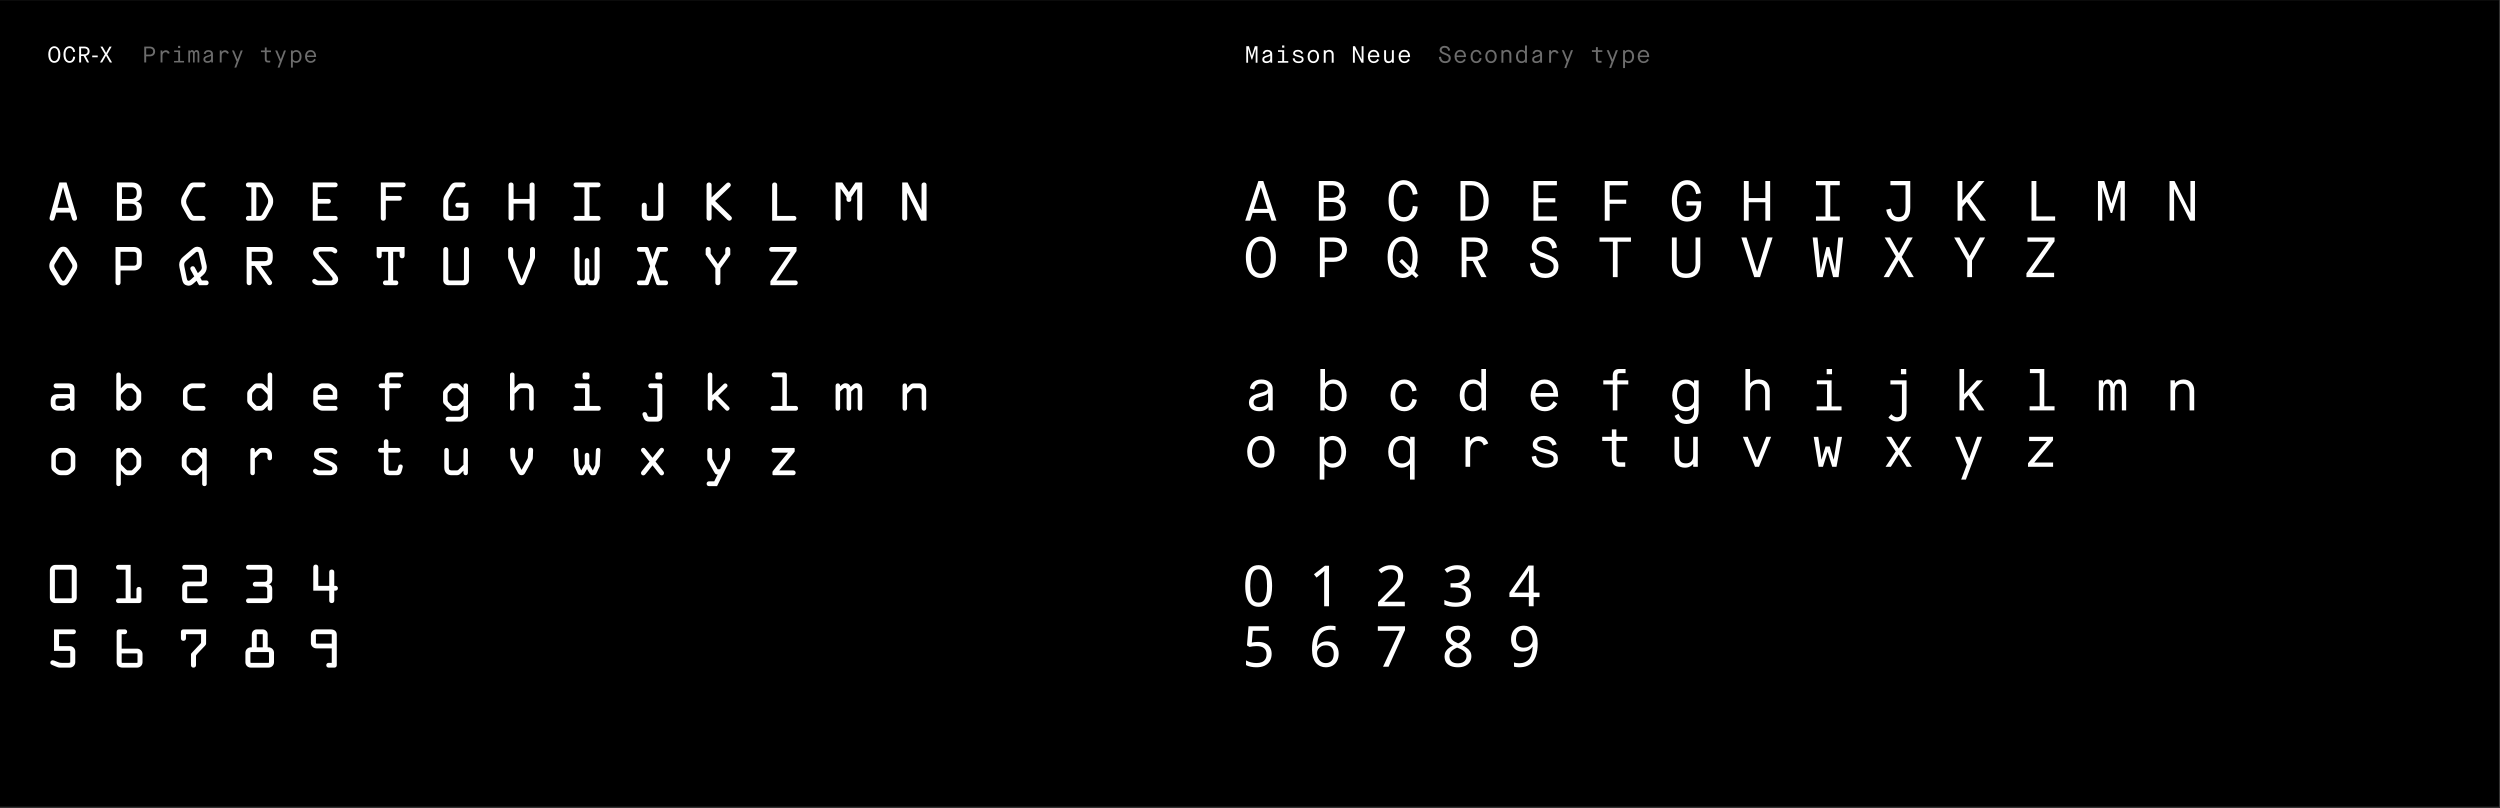 <svg width="1240" height="401" viewBox="0 0 1240 401" fill="none" xmlns="http://www.w3.org/2000/svg">
<rect x="0" y="0" width="1240" height="401" fill="#333333" stroke="none"/>
<rect y="0.109" width="1239.48" height="400" fill="black"/>
<path d="M26.942 30.289C28.059 30.289 28.917 29.285 28.917 27.028C28.917 24.839 28.071 23.824 26.942 23.824C25.814 23.824 24.968 24.794 24.968 26.983C24.968 29.239 25.814 30.289 26.942 30.289ZM26.942 31.169C25.408 31.169 23.953 30.007 23.953 26.983C23.953 24.264 25.442 22.933 26.942 22.933C28.443 22.933 29.932 24.309 29.932 27.028C29.932 30.052 28.443 31.169 26.942 31.169ZM34.517 23.824C33.366 23.824 32.498 24.794 32.498 26.983C32.498 29.239 33.321 30.289 34.517 30.289C35.691 30.289 36.198 29.273 36.3 28.066L37.281 28.19C37.157 30.007 36.097 31.169 34.517 31.169C32.926 31.169 31.482 30.007 31.482 26.983C31.482 24.264 32.915 22.933 34.517 22.933C36.018 22.933 37.067 24.083 37.259 25.686L36.311 25.855C36.153 24.783 35.645 23.824 34.517 23.824ZM39.26 30.999V23.102H41.765C43.367 23.102 44.427 23.869 44.427 25.449C44.427 26.769 43.592 27.502 42.464 27.705L44.224 30.999H43.175L41.46 27.773H40.219V30.999H39.26ZM40.219 26.938H41.708C42.656 26.938 43.468 26.566 43.468 25.449C43.468 24.332 42.712 23.959 41.686 23.959H40.219V26.938ZM45.74 28.416V27.536H48.471V28.416H45.74ZM49.579 30.999L52.016 26.881L49.782 23.102H50.854L52.614 26.216H52.637L54.329 23.102H55.378L53.19 26.96L55.593 30.999H54.532L52.592 27.626H52.569L50.64 30.999H49.579Z" fill="white"/>
<path d="M71.545 30.999V23.102H74.264C75.809 23.102 76.926 23.948 76.926 25.539C76.926 27.107 75.854 27.953 74.286 27.953H72.504V30.999H71.545ZM72.504 27.096H74.23C75.144 27.096 75.956 26.622 75.956 25.539C75.956 24.399 75.121 23.959 74.207 23.959H72.504V27.096ZM79.65 30.999V25.02H80.53V25.889H80.552C80.812 25.381 81.489 24.918 82.256 24.918C83.158 24.918 83.858 25.403 84.174 26.351L83.271 26.735C83.102 26.171 82.73 25.855 82.109 25.855C81.24 25.855 80.575 26.554 80.575 27.671V30.999H79.65ZM88.33 23.813V22.763H89.391V23.813H88.33ZM86.378 25.81V25.02H89.312V30.21H91.286V30.999H86.322V30.21H88.398V25.81H86.378ZM93.4 30.999V25.02H94.235V25.595H94.258C94.404 25.166 94.777 24.851 95.217 24.851C95.871 24.851 96.164 25.291 96.288 25.731H96.311C96.458 25.313 96.841 24.851 97.496 24.851C98.534 24.851 98.85 25.652 98.85 26.927V30.999H97.992V27.209C97.992 26.216 97.879 25.697 97.326 25.697C96.762 25.697 96.548 26.227 96.548 27.13V30.999H95.724V27.209C95.724 26.216 95.6 25.697 95.036 25.697C94.461 25.697 94.258 26.362 94.258 27.13V30.999H93.4ZM104.777 30.999V30.345H104.754C104.585 30.638 103.999 31.169 102.927 31.169C101.528 31.169 100.885 30.379 100.885 29.465C100.885 28.472 101.46 27.965 102.915 27.592C103.987 27.321 104.63 27.13 104.63 26.543C104.63 26.069 104.168 25.674 103.378 25.674C102.442 25.674 102.069 26.193 101.923 26.859L101.065 26.611C101.246 25.607 102.047 24.851 103.344 24.851C104.653 24.851 105.612 25.561 105.612 26.735V30.999H104.777ZM103.13 28.303C102.058 28.596 101.81 28.912 101.81 29.409C101.81 29.95 102.103 30.345 102.994 30.345C104.134 30.345 104.687 29.747 104.687 29.081V27.592H104.664C104.585 27.761 104.36 27.965 103.13 28.303ZM109.001 30.999V25.02H109.881V25.889H109.904C110.163 25.381 110.84 24.918 111.607 24.918C112.51 24.918 113.209 25.403 113.525 26.351L112.623 26.735C112.453 26.171 112.081 25.855 111.46 25.855C110.592 25.855 109.926 26.554 109.926 27.671V30.999H109.001ZM116.249 33.538L117.377 30.548L115.053 25.02H116.045L117.817 29.363H117.839L119.43 25.02H120.4L117.185 33.538H116.249ZM131.344 29.262V25.843H129.437V25.02H131.355V23.553H132.258V25.02H134.413V25.843H132.269V29.149C132.269 29.815 132.393 30.108 133.003 30.108H134.018V30.999H132.957C131.795 30.999 131.344 30.379 131.344 29.262ZM137.689 33.538L138.817 30.548L136.493 25.02H137.486L139.257 29.363H139.28L140.871 25.02H141.841L138.626 33.538H137.689ZM145.241 27.141V29.036C145.241 29.713 145.873 30.334 146.776 30.334C147.972 30.334 148.626 29.465 148.626 28.01C148.626 26.554 147.96 25.686 146.776 25.686C145.794 25.686 145.241 26.464 145.241 27.141ZM144.316 33.538V25.02H145.196V25.595H145.219C145.467 25.279 146.076 24.851 146.934 24.851C148.389 24.851 149.562 26.058 149.562 28.01C149.562 29.962 148.468 31.169 146.934 31.169C146.121 31.169 145.478 30.729 145.264 30.424H145.241V33.538H144.316ZM155.862 29.149L156.618 29.646C156.223 30.424 155.422 31.169 154.114 31.169C152.512 31.169 151.316 29.95 151.316 28.01C151.316 26.069 152.489 24.851 154.068 24.851C155.637 24.851 156.776 26.013 156.776 28.01V28.28H152.263C152.275 29.341 152.85 30.334 154.091 30.334C155.298 30.334 155.648 29.544 155.862 29.149ZM152.286 27.547H155.84C155.817 26.678 155.366 25.686 154.068 25.686C152.782 25.686 152.297 26.814 152.286 27.547Z" fill="#6D6D6D"/>
<path d="M25.821 109.464C24.992 109.464 24.579 108.97 24.579 108.266C24.579 108.073 24.609 107.867 24.67 107.65L29.436 90.51H33.01L38.127 107.691C38.188 107.89 38.215 108.083 38.215 108.259C38.215 108.97 37.755 109.464 36.977 109.464H36.895C36.34 109.464 35.921 109.207 35.745 108.611L34.783 105.443H27.919L27.012 108.666C26.85 109.221 26.417 109.464 25.902 109.464H25.821ZM28.502 103.074H34.134L31.334 93.096H31.172L28.502 103.074ZM57.995 109.464V90.51H65.373C68.65 90.51 70.301 92.365 70.301 95.344V96.102C70.301 98.038 69.462 99.527 67.553 99.879C69.462 100.204 70.301 101.788 70.301 103.616V104.888C70.301 107.786 68.487 109.464 65.522 109.464H57.995ZM65.251 107.095C67.093 107.095 67.81 106.242 67.81 104.523V103.589C67.81 101.937 66.808 101.057 65.184 101.057H60.486V107.095H65.251ZM65.184 98.688C66.781 98.688 67.81 97.889 67.81 96.102V95.384C67.81 93.841 66.957 92.879 65.4 92.879H60.486V98.688H65.184ZM96.153 109.464C94.474 109.464 93.675 108.49 93.039 107.352L90.602 102.966C89.965 101.828 89.816 100.989 89.816 99.987C89.816 98.985 89.965 98.146 90.602 97.009L93.039 92.622C93.675 91.485 94.474 90.51 96.153 90.51H100.81C101.46 90.51 101.947 91.011 101.947 91.647V91.742C101.947 92.379 101.46 92.879 100.81 92.879H96.532C95.963 92.879 95.638 93.015 95.11 93.963L92.89 97.943C92.484 98.674 92.321 99.243 92.321 99.987C92.321 100.732 92.484 101.3 92.89 102.032L95.11 106.012C95.638 106.96 95.963 107.095 96.532 107.095H100.81C101.46 107.095 101.947 107.596 101.947 108.232V108.327C101.947 108.963 101.46 109.464 100.81 109.464H96.153ZM123.1 109.464C122.464 109.464 121.963 108.977 121.963 108.327V108.232C121.963 107.596 122.464 107.095 123.1 107.095H124.657V92.879H123.1C122.464 92.879 121.963 92.379 121.963 91.742V91.647C121.963 90.998 122.464 90.51 123.1 90.51H129.084C130.763 90.51 131.535 91.499 132.198 92.622L134.703 96.833C135.353 97.929 135.488 98.701 135.488 99.811C135.488 100.921 135.312 101.693 134.703 102.803L132.198 107.352C131.576 108.476 130.763 109.464 129.084 109.464H123.1ZM127.148 107.095H128.841C129.545 107.095 129.815 106.824 130.235 106.025L132.415 101.923C132.808 101.179 132.997 100.678 132.997 99.811C132.997 98.945 132.835 98.417 132.415 97.699L130.235 93.949C129.775 93.164 129.545 92.879 128.841 92.879H127.148V107.095ZM155.125 109.464V90.51H166.335C166.971 90.51 167.472 91.011 167.472 91.647V91.742C167.472 92.379 166.971 92.879 166.335 92.879H157.616V98.66H162.964C163.6 98.66 164.101 99.148 164.101 99.798V99.879C164.101 100.529 163.6 101.03 162.964 101.03H157.616V107.095H166.335C166.971 107.095 167.472 107.596 167.472 108.232V108.327C167.472 108.963 166.971 109.464 166.335 109.464H155.125ZM190.088 109.464C189.316 109.464 188.883 108.977 188.883 108.232V90.51H200.052C200.702 90.51 201.203 91.011 201.203 91.647V91.742C201.203 92.379 200.702 92.879 200.052 92.879H191.374V97.171H198.157C198.807 97.171 199.308 97.672 199.308 98.308V98.403C199.308 99.04 198.807 99.54 198.157 99.54H191.374V108.232C191.374 108.95 190.927 109.464 190.128 109.464H190.088ZM222.573 109.464C221.002 109.464 219.838 108.286 219.838 106.729V99.811C219.838 98.701 220.001 97.875 220.637 96.779L223.06 92.622C223.71 91.499 224.495 90.51 226.174 90.51H229.789C230.439 90.51 230.94 91.011 230.94 91.647V91.742C230.94 92.379 230.439 92.879 229.789 92.879H226.54C225.849 92.879 225.592 93.191 225.145 93.949L222.925 97.699C222.492 98.43 222.329 98.945 222.329 99.811V106.161C222.329 106.878 222.79 107.095 223.304 107.095H228.868C229.383 107.095 229.83 106.878 229.83 106.161V102.939H226.973C226.323 102.939 225.836 102.451 225.836 101.801V101.72C225.836 101.07 226.323 100.583 226.973 100.583H232.321V106.729C232.321 108.286 231.17 109.464 229.6 109.464H222.573ZM253.447 109.464C252.757 109.464 252.242 108.963 252.242 108.3V91.674C252.242 91.011 252.757 90.51 253.447 90.51H253.515C254.205 90.51 254.733 91.011 254.733 91.674V98.66H262.667V91.674C262.667 91.011 263.195 90.51 263.885 90.51H263.953C264.643 90.51 265.158 91.011 265.158 91.674V108.3C265.158 108.963 264.671 109.464 263.953 109.464H263.885C263.195 109.464 262.667 108.963 262.667 108.3V101.03H254.733V108.3C254.733 108.963 254.232 109.464 253.515 109.464H253.447ZM285.607 109.464C284.971 109.464 284.47 108.963 284.47 108.327V108.232C284.47 107.596 284.971 107.095 285.607 107.095H289.899V92.879H285.607C284.971 92.879 284.47 92.379 284.47 91.742V91.647C284.47 91.011 284.971 90.51 285.607 90.51H296.736C297.386 90.51 297.873 91.011 297.873 91.647V91.742C297.873 92.379 297.386 92.879 296.736 92.879H292.39V107.095H296.736C297.386 107.095 297.873 107.596 297.873 108.232V108.327C297.873 108.963 297.386 109.464 296.736 109.464H285.607ZM321.017 109.464C319.473 109.464 318.309 108.273 318.309 106.743V101.842C318.309 101.003 318.823 100.556 319.527 100.556H319.582C320.259 100.556 320.8 101.003 320.8 101.842V106.174C320.8 106.905 321.287 107.095 321.761 107.095H325.525C326.026 107.095 326.486 106.892 326.486 106.174V91.796C326.486 90.957 327.001 90.51 327.705 90.51H327.759C328.463 90.51 328.977 90.957 328.977 91.796V106.757C328.977 108.273 327.813 109.464 326.27 109.464H321.017ZM362.64 109.058C362.356 109.336 362.052 109.458 361.754 109.458C361.415 109.458 361.087 109.298 360.813 109.031L352.947 101.436V108.3C352.947 108.963 352.446 109.464 351.728 109.464H351.674C350.984 109.464 350.456 108.963 350.456 108.3V91.674C350.456 91.011 350.984 90.51 351.674 90.51H351.728C352.432 90.51 352.947 91.011 352.947 91.674V97.943L360.285 90.957C360.556 90.693 360.897 90.527 361.246 90.527C361.54 90.527 361.842 90.646 362.112 90.916C362.336 91.14 362.485 91.441 362.485 91.769C362.485 92.074 362.353 92.402 362.031 92.703L354.707 99.689L362.613 107.339C362.901 107.62 363.02 107.924 363.02 108.212C363.02 108.534 362.871 108.835 362.64 109.058ZM382.981 91.674C382.981 90.998 383.496 90.51 384.186 90.51H384.254C384.945 90.51 385.473 90.998 385.473 91.674V107.095H393.866C394.516 107.095 395.004 107.596 395.004 108.232V108.327C395.004 108.963 394.516 109.464 393.866 109.464H382.981V91.674ZM415.67 109.464C414.966 109.464 414.451 108.963 414.451 108.327V90.51H417.782L421.058 95.33L424.307 90.51H427.665V108.327C427.665 108.963 427.15 109.464 426.446 109.464H426.392C425.702 109.464 425.174 108.963 425.174 108.327V93.529L422.249 97.767V99.013C422.249 99.662 421.789 100.15 421.085 100.15H421.031C420.327 100.15 419.867 99.662 419.867 99.013V97.767L416.942 93.529V108.327C416.942 108.963 416.414 109.464 415.724 109.464H415.67ZM448.71 109.464C448.006 109.464 447.491 108.963 447.491 108.3V90.51H450.158L457.077 104.414V91.674C457.077 91.011 457.605 90.51 458.295 90.51H458.349C459.08 90.51 459.568 91.011 459.568 91.674V109.464H456.901L449.982 95.56V108.3C449.982 108.963 449.482 109.464 448.764 109.464H448.71ZM31.399 141.6C29.72 141.6 28.989 140.638 28.285 139.488L25.252 134.505C24.575 133.395 24.467 132.583 24.467 131.906C24.467 131.229 24.562 130.39 25.252 129.307L28.285 124.487C29.003 123.35 29.72 122.375 31.345 122.375H31.426C33.105 122.375 33.768 123.363 34.486 124.487L37.545 129.307C38.236 130.403 38.331 131.229 38.331 131.906C38.331 132.583 38.222 133.395 37.545 134.505L34.486 139.488C33.782 140.638 33.078 141.6 31.426 141.6H31.399ZM31.399 139.257C31.832 139.257 32.076 138.987 32.468 138.323L35.339 133.463C35.731 132.786 35.907 132.42 35.907 131.906C35.907 131.378 35.772 131.04 35.339 130.349L32.455 125.705C32.062 125.069 31.778 124.771 31.399 124.771H31.372C30.993 124.771 30.749 125.069 30.356 125.705L27.473 130.349C27.093 130.945 26.918 131.31 26.918 131.906C26.918 132.488 27.107 132.84 27.473 133.463L30.329 138.296C30.735 138.987 30.939 139.257 31.372 139.257H31.399ZM58.496 141.464C57.792 141.464 57.304 140.99 57.304 140.178V122.51H66.402C68.663 122.51 70.315 123.945 70.315 126.409V130.444C70.315 132.921 68.46 134.153 66.402 134.153H59.795V140.178C59.795 140.99 59.308 141.464 58.604 141.464H58.496ZM66.213 131.784C67.174 131.784 67.824 131.473 67.824 130.444V126.315C67.824 125.286 67.215 124.879 66.24 124.879H59.795V131.784H66.213ZM94.541 133.801C94.443 133.615 94.389 133.412 94.389 133.212C94.389 132.816 94.592 132.431 95.015 132.204C95.225 132.096 95.431 132.048 95.624 132.048C96.051 132.048 96.41 132.282 96.586 132.61L98.139 135.47L98.941 134.736C99.767 133.977 100.102 133.51 100.102 132.759C100.102 132.451 100.045 132.096 99.943 131.649L98.617 125.827C98.481 125.259 98.413 125.042 98.088 124.947L97.94 124.907C97.865 124.886 97.797 124.876 97.733 124.876C97.479 124.876 97.249 125.025 96.843 125.38L92.47 129.212C91.668 129.916 91.35 130.468 91.35 131.273C91.35 131.564 91.394 131.892 91.468 132.272L92.619 137.958C92.768 138.689 92.89 139.095 93.255 139.203L93.35 139.23C93.428 139.254 93.502 139.268 93.584 139.268C93.861 139.268 94.169 139.098 94.677 138.635L96.345 137.108L94.541 133.801ZM92.402 141.478C91.008 141.045 90.588 139.84 90.29 138.486L89.018 132.651C88.919 132.194 88.872 131.76 88.872 131.348C88.872 129.726 89.596 128.454 90.71 127.492L95.137 123.675C95.973 122.957 96.775 122.382 97.825 122.382C98.102 122.382 98.397 122.422 98.711 122.51L98.86 122.551C100.417 122.971 100.729 124.27 101.04 125.583L102.394 131.283C102.495 131.713 102.553 132.153 102.553 132.59C102.553 133.937 102.025 135.284 100.715 136.428L99.324 137.653L100.106 139.095H102.326C102.976 139.095 103.477 139.596 103.477 140.232V140.327C103.477 140.963 102.976 141.464 102.326 141.464H98.725L97.513 139.247L96.193 140.408C95.384 141.122 94.626 141.705 93.597 141.705C93.296 141.705 92.974 141.654 92.619 141.546L92.402 141.478ZM123.601 141.464C122.911 141.464 122.342 141.018 122.342 140.178V122.51H131.278C133.877 122.51 135.285 123.837 135.285 126.667V127.831C135.285 130.66 133.85 131.892 131.251 131.892H129.294L134.649 139.366C134.879 139.684 134.987 139.982 134.987 140.256C134.987 140.574 134.842 140.865 134.581 141.126C134.351 141.356 134.026 141.474 133.698 141.474C133.329 141.474 132.956 141.322 132.726 140.99L126.323 131.892H124.833V140.178C124.833 140.99 124.332 141.464 123.642 141.464H123.601ZM130.98 129.537C132.239 129.537 132.78 129.212 132.78 127.993V126.518C132.78 125.299 132.28 124.879 130.993 124.879H124.833V129.537H130.98ZM157.752 141.464C156.723 141.464 155.883 140.963 155.233 140.341C154.986 140.104 154.848 139.748 154.848 139.41C154.848 139.149 154.929 138.899 155.112 138.716L155.179 138.648C155.409 138.418 155.684 138.303 155.971 138.303C156.205 138.303 156.449 138.381 156.682 138.54C157.061 138.797 157.454 139.217 158.158 139.217H163.925C164.521 139.217 164.981 138.892 164.981 138.364C164.981 137.89 164.629 137.335 163.343 135.873L157.481 129.198C155.816 127.303 155.288 126.436 155.288 125.367C155.288 123.634 156.723 122.51 158.659 122.51H164.413C165.442 122.51 166.295 122.998 166.944 123.634C167.181 123.864 167.3 124.189 167.3 124.514C167.3 124.781 167.219 125.049 167.053 125.259L166.999 125.326C166.795 125.573 166.525 125.685 166.237 125.685C165.987 125.685 165.723 125.6 165.482 125.435C165.117 125.177 164.711 124.758 164.02 124.758H159.173C158.51 124.758 157.995 125.015 157.995 125.597C157.995 126.071 158.374 126.626 159.877 128.345L165.184 134.384C167.323 136.807 167.73 137.443 167.73 138.581C167.73 140.314 166.146 141.464 164.426 141.464H157.752ZM191.09 141.464C190.44 141.464 189.952 140.963 189.952 140.327V140.232C189.952 139.596 190.44 139.095 191.09 139.095H192.511V124.879H189.316V126.802C189.316 127.655 188.802 128.102 188.098 128.102H188.044C187.367 128.102 186.825 127.655 186.825 126.802V122.51H200.689V126.802C200.689 127.655 200.174 128.102 199.47 128.102H199.416C198.739 128.102 198.198 127.655 198.198 126.802V124.879H195.002V139.095H196.424C197.074 139.095 197.561 139.596 197.561 140.232V140.327C197.561 140.963 197.074 141.464 196.424 141.464H191.09ZM222.411 141.464C220.948 141.464 219.852 140.354 219.852 138.905V123.796C219.852 122.957 220.393 122.51 221.057 122.51H221.124C221.815 122.51 222.343 122.957 222.343 123.796V138.337C222.343 138.987 222.776 139.095 223.155 139.095H229.302C229.681 139.095 230.114 138.987 230.114 138.337V123.796C230.114 122.957 230.669 122.51 231.332 122.51H231.4C232.064 122.51 232.605 122.957 232.605 123.796V138.905C232.605 140.354 231.508 141.464 230.046 141.464H222.411ZM258.7 141.464C257.996 141.464 257.319 141.018 256.926 140.043L252.283 128.643C252.066 128.115 252.039 127.939 252.039 127.438V123.675C252.039 123.025 252.567 122.51 253.217 122.51H253.366C254.016 122.51 254.517 123.025 254.517 123.675V127.289C254.517 127.804 254.571 128.047 254.747 128.494L258.497 138.12C258.605 138.405 258.632 138.472 258.7 138.635C258.768 138.472 258.795 138.405 258.903 138.12L262.653 128.481C262.829 128.034 262.883 127.804 262.883 127.289V123.675C262.883 123.025 263.384 122.51 264.034 122.51H264.183C264.833 122.51 265.361 123.025 265.361 123.675V127.438C265.361 127.939 265.334 128.115 265.117 128.643L260.501 140.043C260.108 141.018 259.404 141.464 258.7 141.464ZM287.652 141.464C286.568 141.464 286.325 141.275 285.837 140.165L285.215 138.757C285.012 138.296 284.944 138.08 284.944 137.43V123.647C284.944 123.011 285.445 122.51 286.162 122.51H286.216C286.961 122.51 287.435 123.011 287.435 123.647V137.497C287.435 137.687 287.476 137.931 287.543 138.093L287.787 138.689C287.855 138.865 287.949 139.095 288.18 139.095H289.398C289.926 139.095 290.048 138.161 290.048 137.701V129.158C290.048 128.521 290.522 128.02 291.145 128.02H291.199C291.821 128.02 292.295 128.521 292.295 129.158V137.701C292.295 138.161 292.417 139.095 292.945 139.095H294.164C294.394 139.095 294.489 138.865 294.556 138.689L294.8 138.093C294.868 137.931 294.908 137.687 294.908 137.497V123.647C294.908 123.011 295.382 122.51 296.127 122.51H296.181C296.926 122.51 297.399 123.011 297.399 123.647V137.43C297.399 138.08 297.332 138.296 297.129 138.757L296.506 140.165C296.018 141.275 295.775 141.464 294.57 141.464H292.58C291.876 141.464 291.388 141.004 291.172 140.3C290.955 141.004 290.468 141.464 289.737 141.464H287.652ZM317.063 141.464C316.414 141.464 315.926 140.977 315.926 140.341V140.232C315.926 139.582 316.414 139.095 317.063 139.095H319.866C319.934 139.095 319.974 139.095 320.001 139.027L322.452 131.974L319.866 124.934C319.852 124.893 319.825 124.879 319.771 124.879H317.063C316.414 124.879 315.926 124.392 315.926 123.742V123.634C315.926 122.998 316.414 122.51 317.063 122.51H320.624C321.166 122.51 321.558 122.686 321.734 123.187L323.643 128.576L325.552 123.187C325.742 122.659 326.08 122.51 326.662 122.51H330.223C330.873 122.51 331.36 122.998 331.36 123.634V123.742C331.36 124.392 330.873 124.879 330.223 124.879H327.515C327.461 124.879 327.434 124.893 327.407 124.947L324.835 131.974L327.285 139.027C327.312 139.095 327.353 139.095 327.42 139.095H330.223C330.873 139.095 331.36 139.582 331.36 140.232V140.341C331.36 140.977 330.873 141.464 330.223 141.464H326.581C326.094 141.464 325.633 141.248 325.471 140.787L323.643 135.416L321.815 140.787C321.653 141.248 321.193 141.464 320.705 141.464H317.063ZM356.034 141.464C355.289 141.464 354.815 140.99 354.815 140.219V133.057L350.009 126.315V123.756C350.009 123.025 350.456 122.51 351.227 122.51H351.282C351.999 122.51 352.5 122.957 352.5 123.756V125.814L356.061 130.904H356.115L359.73 125.814V123.756C359.73 122.957 360.231 122.51 360.948 122.51H361.002C361.774 122.51 362.221 123.025 362.221 123.756V126.315L357.306 133.057V140.219C357.306 140.95 356.832 141.464 356.088 141.464H356.034ZM382.115 141.464V139.461L392.093 124.879H382.656C382.02 124.879 381.519 124.379 381.519 123.742V123.647C381.519 123.011 382.02 122.51 382.656 122.51H395.085V124.514L385.107 139.095H394.543C395.18 139.095 395.681 139.596 395.681 140.232V140.327C395.681 140.963 395.18 141.464 394.543 141.464H382.115Z" fill="white"/>
<path d="M35.799 203.822C35.176 203.822 34.702 203.321 34.702 202.685V202.251C33.091 203.172 32.36 203.646 31.791 203.7H28.826C26.85 203.7 25.157 202.441 25.157 200.261V198.759C25.157 196.416 26.566 195.442 28.935 195.442H34.702V193.83C34.702 192.761 34.431 192.531 33.443 192.531H27.743C27.093 192.531 26.606 192.03 26.606 191.394V191.299C26.606 190.662 27.093 190.161 27.743 190.161H33.633C35.596 190.161 36.95 190.717 36.95 193.086V202.685C36.95 203.321 36.503 203.822 35.853 203.822H35.799ZM27.527 200.018C27.527 201.047 28.041 201.331 29.07 201.331H31.805C31.859 201.331 31.873 201.331 31.94 201.304L34.702 199.909V198.826C34.702 197.567 33.876 197.567 33.105 197.567H29.111C28.041 197.567 27.527 197.879 27.527 198.921V200.018ZM63.207 203.7C62.138 203.7 61.704 203.104 60.851 202.211L59.931 201.26V202.617C59.931 203.253 59.484 203.7 58.834 203.7H58.78C58.157 203.7 57.683 203.253 57.683 202.617V197.831C57.68 197.76 57.68 197.686 57.68 197.618C57.68 197.506 57.683 197.405 57.683 197.31V196.552C57.683 196.457 57.68 196.355 57.68 196.244C57.68 196.176 57.68 196.102 57.683 196.03V185.802C57.683 185.193 58.157 184.746 58.78 184.746H58.834C59.457 184.746 59.931 185.193 59.931 185.802V192.602L60.851 191.651C61.704 190.757 62.138 190.161 63.207 190.161H65.129C65.942 190.161 66.402 190.324 67.215 191.163L69.272 193.302C70.003 194.054 70.061 194.846 70.061 195.448C70.061 195.563 70.058 195.668 70.058 195.766V198.095C70.058 198.193 70.061 198.298 70.061 198.413C70.061 199.016 70.003 199.808 69.272 200.559L66.971 202.942C66.311 203.622 65.901 203.71 65.305 203.71C65.096 203.71 64.862 203.7 64.588 203.7H63.207ZM59.931 197.554C59.931 197.973 60.012 198.325 60.513 198.826L62.273 200.627C62.909 201.277 63.112 201.331 63.559 201.331H64.981C65.414 201.331 65.441 201.331 66.091 200.654L67.079 199.639C67.594 199.097 67.661 198.515 67.661 198.095V195.766C67.661 195.347 67.607 194.765 67.079 194.223L66.091 193.208C65.454 192.544 65.414 192.531 64.981 192.531H63.559C63.112 192.531 62.909 192.585 62.273 193.235L60.513 195.035C60.012 195.536 59.931 195.888 59.931 196.308V197.554ZM95.53 203.7C94.474 203.7 93.824 203.416 93.079 202.834L92.335 202.251C91.157 201.331 90.751 200.762 90.751 199.368V194.494C90.751 193.099 91.157 192.531 92.335 191.61L93.079 191.028C93.81 190.459 94.474 190.161 95.53 190.161H100.796C101.446 190.161 101.933 190.662 101.933 191.299V191.394C101.933 192.03 101.446 192.531 100.796 192.531H95.773C95.11 192.531 94.717 192.68 94.216 193.059L93.81 193.37C93.147 193.885 92.984 194.25 92.984 195.117V198.745C92.984 199.611 93.147 199.977 93.81 200.491L94.216 200.803C94.717 201.195 95.097 201.331 95.773 201.331H100.796C101.446 201.331 101.933 201.832 101.933 202.468V202.563C101.933 203.199 101.446 203.7 100.796 203.7H95.53ZM129.477 203.7H128.096C127.822 203.7 127.588 203.71 127.379 203.71C126.783 203.71 126.373 203.622 125.713 202.942L123.412 200.559C122.681 199.808 122.623 199.016 122.623 198.413C122.623 198.298 122.626 198.193 122.626 198.095V195.766C122.626 195.668 122.623 195.563 122.623 195.448C122.623 194.846 122.681 194.054 123.412 193.302L125.47 191.163C126.282 190.324 126.742 190.161 127.555 190.161H129.477C130.547 190.161 130.98 190.757 131.833 191.651L132.753 192.602V185.802C132.753 185.193 133.227 184.746 133.85 184.746H133.904C134.527 184.746 135.001 185.193 135.001 185.802V196.03C135.004 196.102 135.004 196.176 135.004 196.244C135.004 196.355 135.001 196.457 135.001 196.552V197.31C135.001 197.405 135.004 197.506 135.004 197.618C135.004 197.686 135.004 197.76 135.001 197.831V202.617C135.001 203.253 134.527 203.7 133.904 203.7H133.85C133.2 203.7 132.753 203.253 132.753 202.617V201.26L131.833 202.211C130.98 203.104 130.547 203.7 129.477 203.7ZM125.023 198.095C125.023 198.515 125.09 199.097 125.605 199.639L126.593 200.654C127.243 201.331 127.27 201.331 127.703 201.331H129.125C129.572 201.331 129.775 201.277 130.411 200.627L132.171 198.826C132.672 198.325 132.753 197.973 132.753 197.554V196.308C132.753 195.888 132.672 195.536 132.171 195.035L130.411 193.235C129.775 192.585 129.572 192.531 129.125 192.531H127.703C127.27 192.531 127.23 192.544 126.593 193.208L125.605 194.223C125.077 194.765 125.023 195.347 125.023 195.766V198.095ZM160.162 203.7C159.105 203.7 158.442 203.416 157.697 202.834L156.966 202.265C155.775 201.344 155.369 200.749 155.369 199.368V194.494C155.369 193.113 155.775 192.517 156.966 191.597L157.697 191.028C158.442 190.446 159.105 190.161 160.162 190.161H162.49C163.546 190.161 164.21 190.446 164.954 191.028L165.685 191.597C166.877 192.517 167.283 193.113 167.283 194.494V197.256C167.283 197.96 166.782 198.244 166.119 198.244H157.616V198.786C157.616 199.584 157.792 199.977 158.388 200.451L158.848 200.816C159.322 201.195 159.742 201.331 160.419 201.331H166.281C166.917 201.331 167.418 201.832 167.418 202.468V202.563C167.418 203.199 166.917 203.7 166.281 203.7H160.162ZM157.616 195.875H165.035V195.022C165.035 194.223 164.859 193.885 164.264 193.411L163.817 193.059C163.33 192.666 162.91 192.531 162.246 192.531H160.419C159.742 192.531 159.336 192.68 158.848 193.059L158.388 193.411C157.792 193.871 157.616 194.223 157.616 195.022V195.875ZM191.997 203.7C191.374 203.7 190.9 203.199 190.9 202.563V192.531H188.951C188.314 192.531 187.813 192.03 187.813 191.394V191.299C187.813 190.662 188.314 190.161 188.951 190.161H190.9V187.345C190.9 185.274 191.997 184.746 193.676 184.746H198.956C199.606 184.746 200.106 185.247 200.106 185.883V185.978C200.106 186.614 199.606 187.115 198.956 187.115H194.055C193.229 187.115 193.148 187.373 193.148 188.198V190.161H197.805C198.455 190.161 198.942 190.662 198.942 191.299V191.394C198.942 192.03 198.455 192.531 197.805 192.531H193.148V202.563C193.148 203.199 192.701 203.7 192.051 203.7H191.997ZM222.153 209.116C221.517 209.116 221.016 208.615 221.016 207.978V207.897C221.016 207.247 221.517 206.746 222.153 206.746H227.812C228.34 206.746 228.476 206.733 229.058 206.3L229.315 206.11C229.897 205.677 229.897 205.568 229.897 204.851V201.236C229.789 201.358 229.694 201.48 229.572 201.602L228.3 202.888C227.772 203.416 227.339 203.7 226.594 203.7H224.468C223.764 203.7 223.453 203.619 222.776 202.942L220.366 200.546C219.798 199.977 219.757 199.503 219.757 198.637V195.36C219.757 194.372 219.77 193.939 220.542 193.14L222.79 190.838C223.358 190.243 223.629 190.161 224.401 190.161H226.472C227.42 190.161 227.65 190.324 228.232 190.906L229.572 192.26C229.694 192.382 229.789 192.504 229.897 192.626V191.299C229.897 190.662 230.344 190.161 230.98 190.161H231.048C231.671 190.161 232.145 190.662 232.145 191.299V205.623C232.145 207.058 231.955 207.112 230.764 207.978L229.857 208.642C229.302 209.048 228.896 209.116 228.273 209.116H222.153ZM226.269 201.331C226.729 201.331 226.905 201.263 227.542 200.627L229.315 198.826C229.803 198.325 229.897 197.987 229.897 197.567V196.294C229.897 195.875 229.803 195.536 229.315 195.035L227.542 193.235C226.905 192.598 226.729 192.531 226.269 192.531H224.739C224.292 192.531 224.252 192.531 223.588 193.208L222.587 194.223C222.072 194.751 222.004 195.117 222.004 195.766V198.095C222.004 198.528 222.072 199.111 222.587 199.639L223.588 200.654C224.252 201.331 224.292 201.331 224.739 201.331H226.269ZM256.832 190.798C257.17 190.459 257.739 190.161 258.551 190.161H261.313C263.154 190.161 264.725 191.461 264.725 193.871V202.563C264.725 203.199 264.251 203.7 263.628 203.7H263.574C262.951 203.7 262.477 203.199 262.477 202.563V193.885C262.477 192.788 261.8 192.531 260.907 192.531H258.629C258.267 192.531 257.982 192.558 257.576 192.964L255.207 195.333V202.644C255.207 203.253 254.76 203.7 254.11 203.7H254.056C253.433 203.7 252.96 203.253 252.96 202.644V185.802C252.96 185.193 253.433 184.746 254.056 184.746H254.11C254.733 184.746 255.207 185.193 255.207 185.802V192.409L256.832 190.798ZM285.54 203.7C284.903 203.7 284.402 203.199 284.402 202.563V202.468C284.402 201.832 284.903 201.331 285.54 201.331H290.17V192.531H286.189C285.54 192.531 285.039 192.03 285.039 191.394V191.299C285.039 190.662 285.54 190.161 286.189 190.161H291.321C292.025 190.161 292.417 190.676 292.417 191.407V201.331H296.858C297.494 201.331 297.995 201.832 297.995 202.468V202.563C297.995 203.199 297.494 203.7 296.858 203.7H285.54ZM289.926 188.171C289.385 188.171 288.965 187.752 288.965 187.197V185.721C288.965 185.166 289.385 184.746 289.926 184.746H291.442C291.984 184.746 292.417 185.166 292.417 185.721V187.197C292.417 187.752 291.984 188.171 291.442 188.171H289.926ZM322.059 209.116C320.692 209.116 319.785 208.655 319.311 207.437L318.81 206.151C318.715 205.893 318.647 205.636 318.647 205.487C318.647 204.743 319.135 204.404 319.812 204.404C320.502 204.404 320.759 204.797 320.963 205.406L321.179 206.069C321.342 206.584 321.626 206.746 322.316 206.746H325.268C325.62 206.746 326.012 206.652 326.012 206.056V192.531H322.696C322.046 192.531 321.545 192.03 321.545 191.394V191.299C321.545 190.662 322.046 190.161 322.696 190.161H327.366C328.016 190.161 328.504 190.662 328.504 191.299V206.611C328.504 208.019 327.502 209.116 325.999 209.116H322.059ZM326.012 188.171C325.471 188.171 325.051 187.752 325.051 187.197V185.721C325.051 185.166 325.471 184.746 326.012 184.746H327.529C328.07 184.746 328.504 185.166 328.504 185.721V187.197C328.504 187.752 328.07 188.171 327.529 188.171H326.012ZM359.933 203.389L354.575 197.933L353.299 199.182V202.658C353.299 203.253 352.852 203.7 352.216 203.7H352.162C351.525 203.7 351.051 203.253 351.051 202.658V185.816C351.051 185.193 351.525 184.746 352.162 184.746H352.216C352.825 184.746 353.299 185.193 353.299 185.816V196.017L358.917 190.541C359.164 190.293 359.452 190.168 359.74 190.168C360 190.168 360.261 190.273 360.488 190.486C360.725 190.71 360.85 191.014 360.85 191.319C360.85 191.59 360.752 191.861 360.542 192.07L356.159 196.376L361.53 201.818C361.75 202.038 361.879 202.302 361.879 202.583C361.879 202.84 361.771 203.108 361.517 203.362C361.256 203.622 360.972 203.731 360.704 203.731C360.413 203.731 360.136 203.602 359.933 203.389ZM383.388 203.7C382.738 203.7 382.237 203.199 382.237 202.563V202.468C382.237 201.832 382.738 201.331 383.388 201.331H388.045V187.115H383.929C383.279 187.115 382.778 186.614 382.778 185.978V185.883C382.778 185.247 383.279 184.746 383.929 184.746H389.06C389.764 184.746 390.279 185.247 390.279 185.883V201.331H394.692C395.342 201.331 395.83 201.832 395.83 202.468V202.563C395.83 203.199 395.342 203.7 394.692 203.7H383.388ZM414.451 191.407C414.451 190.608 414.898 190.161 415.548 190.161H415.602C416.292 190.161 416.699 190.676 416.699 191.407V191.61L417.281 191.082C417.998 190.432 418.621 190.08 419.42 190.08C420.472 190.08 421.454 190.639 421.911 191.85L422.764 191.069C423.468 190.419 424.104 190.08 424.903 190.08C426.365 190.08 427.665 191.136 427.665 193.506V202.563C427.665 203.199 427.191 203.7 426.568 203.7H426.514C425.891 203.7 425.417 203.199 425.417 202.563V193.654C425.417 192.815 425.174 192.45 424.578 192.45C424.131 192.45 423.996 192.544 423.184 193.289L422.182 194.216V202.563C422.182 203.199 421.708 203.7 421.085 203.7H421.031C420.408 203.7 419.934 203.199 419.934 202.563V193.654C419.934 192.802 419.691 192.45 419.095 192.45C418.648 192.45 418.499 192.531 417.687 193.289L416.699 194.213V202.455C416.699 203.186 416.292 203.7 415.602 203.7H415.548C414.898 203.7 414.451 203.253 414.451 202.455V191.407ZM458.241 203.7C457.618 203.7 457.144 203.199 457.144 202.563V193.885C457.144 192.802 456.495 192.531 455.587 192.531H453.475C452.88 192.531 452.636 192.585 452.257 192.964L449.901 195.32V202.455C449.901 203.186 449.509 203.7 448.818 203.7H448.75C448.114 203.7 447.667 203.253 447.667 202.455V191.407C447.667 190.608 448.114 190.161 448.75 190.161H448.818C449.509 190.161 449.901 190.676 449.901 191.407V192.395L451.499 190.798C451.837 190.459 452.406 190.161 453.218 190.161H455.98C457.821 190.161 459.392 191.461 459.392 193.871V202.563C459.392 203.199 458.918 203.7 458.295 203.7H458.241ZM25.442 226.494C25.442 225.099 25.848 224.531 27.026 223.61L27.77 223.028C28.515 222.446 29.178 222.161 30.235 222.161H32.563C33.619 222.161 34.283 222.446 35.027 223.028L35.772 223.61C36.95 224.531 37.356 225.099 37.356 226.494V231.368C37.356 232.762 36.95 233.331 35.772 234.251L35.027 234.834C34.283 235.416 33.619 235.7 32.563 235.7H30.235C29.178 235.7 28.515 235.416 27.77 234.834L27.026 234.251C25.848 233.331 25.442 232.762 25.442 231.368V226.494ZM27.689 230.731C27.689 231.598 27.852 231.963 28.515 232.491L28.908 232.803C29.409 233.195 29.801 233.331 30.478 233.331H32.319C32.996 233.331 33.389 233.195 33.89 232.803L34.283 232.491C34.946 231.963 35.108 231.598 35.108 230.731V227.117C35.108 226.25 34.946 225.898 34.283 225.37L33.89 225.059C33.389 224.666 32.996 224.531 32.319 224.531H30.478C29.801 224.531 29.409 224.666 28.908 225.059L28.515 225.37C27.852 225.898 27.689 226.25 27.689 227.117V230.731ZM63.207 222.161H64.588C64.862 222.161 65.096 222.151 65.305 222.151C65.901 222.151 66.311 222.239 66.971 222.92L69.272 225.302C70.003 226.054 70.061 226.846 70.061 227.448C70.061 227.563 70.058 227.668 70.058 227.766V230.095C70.058 230.193 70.061 230.298 70.061 230.413C70.061 231.016 70.003 231.808 69.272 232.559L67.215 234.698C66.402 235.538 65.942 235.7 65.129 235.7H63.207C62.138 235.7 61.704 235.104 60.851 234.211L59.931 233.26V240.06C59.931 240.669 59.457 241.116 58.834 241.116H58.78C58.157 241.116 57.683 240.669 57.683 240.06V229.831C57.68 229.76 57.68 229.686 57.68 229.618C57.68 229.506 57.683 229.405 57.683 229.31V228.552C57.683 228.457 57.68 228.355 57.68 228.244C57.68 228.176 57.68 228.102 57.683 228.03V223.245C57.683 222.608 58.157 222.161 58.78 222.161H58.834C59.484 222.161 59.931 222.608 59.931 223.245V224.602L60.851 223.651C61.704 222.757 62.138 222.161 63.207 222.161ZM59.931 229.554C59.931 229.973 60.012 230.325 60.513 230.826L62.273 232.627C62.909 233.277 63.112 233.331 63.559 233.331H64.981C65.414 233.331 65.454 233.317 66.091 232.654L67.079 231.639C67.607 231.097 67.661 230.515 67.661 230.095V227.766C67.661 227.347 67.594 226.765 67.079 226.223L66.091 225.208C65.441 224.531 65.414 224.531 64.981 224.531H63.559C63.112 224.531 62.909 224.585 62.273 225.235L60.513 227.035C60.012 227.536 59.931 227.888 59.931 228.308V229.554ZM97.005 222.161C98.075 222.161 98.508 222.757 99.361 223.651L100.282 224.602V223.245C100.282 222.608 100.729 222.161 101.378 222.161H101.433C102.055 222.161 102.529 222.608 102.529 223.245V228.03C102.533 228.102 102.533 228.176 102.533 228.244C102.533 228.355 102.529 228.457 102.529 228.552V229.31C102.529 229.405 102.533 229.506 102.533 229.618C102.533 229.686 102.533 229.76 102.529 229.831V240.06C102.529 240.669 102.055 241.116 101.433 241.116H101.378C100.756 241.116 100.282 240.669 100.282 240.06V233.26L99.361 234.211C98.508 235.104 98.075 235.7 97.005 235.7H95.083C94.271 235.7 93.81 235.538 92.998 234.698L90.94 232.559C90.209 231.808 90.151 231.016 90.151 230.413C90.151 230.298 90.155 230.193 90.155 230.095V227.766C90.155 227.668 90.151 227.563 90.151 227.448C90.151 226.846 90.209 226.054 90.94 225.302L93.242 222.92C93.902 222.239 94.311 222.151 94.907 222.151C95.117 222.151 95.35 222.161 95.624 222.161H97.005ZM92.551 230.095C92.551 230.515 92.605 231.097 93.133 231.639L94.122 232.654C94.758 233.317 94.799 233.331 95.232 233.331H96.653C97.1 233.331 97.303 233.277 97.94 232.627L99.7 230.826C100.201 230.325 100.282 229.973 100.282 229.554V228.308C100.282 227.888 100.201 227.536 99.7 227.035L97.94 225.235C97.303 224.585 97.1 224.531 96.653 224.531H95.232C94.799 224.531 94.772 224.531 94.122 225.208L93.133 226.223C92.619 226.765 92.551 227.347 92.551 227.766V230.095ZM125.266 235.7C124.617 235.7 124.17 235.253 124.17 234.455V223.407C124.17 222.608 124.617 222.161 125.266 222.161H125.321C126.025 222.161 126.417 222.676 126.417 223.407V224.436L128.083 222.784C128.475 222.392 128.895 222.161 129.91 222.161H131.508C133.349 222.161 134.92 223.461 134.92 225.871V227.171C134.92 227.821 134.446 228.322 133.809 228.322H133.769C133.146 228.322 132.672 227.821 132.672 227.171V225.871C132.672 224.869 132.09 224.531 131.115 224.531H130.032C129.436 224.531 129.206 224.571 128.827 224.95L126.417 227.36V234.455C126.417 235.186 126.025 235.7 125.321 235.7H125.266ZM158.253 235.7C157.129 235.7 156.289 235.159 155.613 234.482C155.382 234.251 155.261 233.923 155.261 233.598C155.261 233.314 155.355 233.033 155.558 232.83L155.613 232.776C155.833 232.556 156.11 232.444 156.391 232.444C156.631 232.444 156.875 232.525 157.088 232.695C157.44 232.979 157.86 233.331 158.632 233.331H163.546C164.291 233.331 164.859 233.06 164.859 232.356C164.859 231.896 164.562 231.557 163.763 231.165L158.009 228.349C156.425 227.577 155.748 226.656 155.748 225.411C155.748 223.136 157.291 222.161 159.634 222.161H164.318C165.442 222.161 166.281 222.703 166.958 223.38C167.188 223.61 167.31 223.938 167.31 224.263C167.31 224.548 167.215 224.829 167.012 225.032L166.958 225.086C166.738 225.306 166.457 225.424 166.173 225.424C165.936 225.424 165.692 225.34 165.482 225.167C165.144 224.883 164.711 224.504 163.939 224.504H159.254C158.51 224.504 158.144 224.829 158.144 225.384C158.144 225.817 158.469 226.115 159.241 226.494L164.995 229.31C166.633 230.109 167.31 231.205 167.31 232.437C167.31 234.536 165.78 235.7 163.6 235.7H158.253ZM187.516 223.299C187.516 222.662 188.003 222.161 188.653 222.161H190.399V218.966C190.399 218.33 190.873 217.829 191.496 217.829H191.55C192.173 217.829 192.647 218.33 192.647 218.966V222.161H197.521C198.17 222.161 198.671 222.662 198.671 223.299V223.394C198.671 224.03 198.17 224.531 197.521 224.531H192.647V232.383C192.647 233.141 192.728 233.48 193.527 233.48H196.113C196.952 233.48 197.155 233.087 197.304 232.397L197.534 231.368C197.669 230.772 197.981 230.379 198.658 230.379H198.712C199.237 230.379 199.771 230.752 199.771 231.408C199.771 231.513 199.758 231.625 199.727 231.747L199.402 233.074C198.902 235.132 198.252 235.7 196.654 235.7H193.121C191.536 235.7 190.399 235.159 190.399 233.074V224.531H188.653C188.003 224.531 187.516 224.03 187.516 223.394V223.299ZM221.517 222.161C222.14 222.161 222.614 222.662 222.614 223.299V231.977C222.614 233.06 223.263 233.331 224.171 233.331H226.283C226.878 233.331 227.122 233.277 227.501 232.898L229.857 230.542V223.407C229.857 222.676 230.249 222.161 230.94 222.161H231.008C231.644 222.161 232.091 222.608 232.091 223.407V234.455C232.091 235.253 231.644 235.7 231.008 235.7H230.94C230.249 235.7 229.857 235.186 229.857 234.455V233.466L228.259 235.064C227.921 235.402 227.352 235.7 226.54 235.7H223.778C221.937 235.7 220.366 234.4 220.366 231.991V223.299C220.366 222.662 220.84 222.161 221.463 222.161H221.517ZM258.659 233.006H258.741L261.611 227.59C261.814 227.211 261.814 227.022 261.841 226.399L261.99 223.177C262.017 222.541 262.477 222.04 263.127 222.04H263.29C263.926 222.04 264.454 222.541 264.427 223.177L264.291 226.819C264.264 227.401 264.251 227.672 264.061 228.01L260.46 234.576C260 235.416 259.404 235.7 258.7 235.7C257.996 235.7 257.4 235.416 256.94 234.576L253.393 228.01C253.203 227.658 253.19 227.401 253.163 226.819L253.027 223.177C253 222.541 253.515 222.04 254.165 222.04H254.327C254.963 222.04 255.437 222.541 255.464 223.177L255.6 226.399C255.627 227.022 255.64 227.211 255.83 227.59L258.659 233.006ZM288.044 235.7C287.056 235.7 286.839 235.524 286.379 234.509L284.876 231.205L284.538 223.299C284.511 222.662 285.012 222.161 285.634 222.161H285.688C286.338 222.161 286.758 222.662 286.785 223.299L287.083 230.704L288.301 233.317L290.048 230.244V225.736C290.048 225.099 290.522 224.598 291.145 224.598H291.199C291.849 224.598 292.295 225.099 292.295 225.736V230.244L294.042 233.317L295.26 230.704L295.558 223.299C295.585 222.662 296.005 222.161 296.655 222.161H296.709C297.332 222.161 297.833 222.662 297.806 223.299L297.467 231.205L295.964 234.509C295.504 235.524 295.287 235.7 294.299 235.7H293.609C293.081 235.7 292.783 235.402 292.309 234.604L291.172 232.654L290.034 234.604C289.561 235.402 289.263 235.7 288.735 235.7H288.044ZM327.163 222.662C327.475 222.27 327.84 222.094 328.165 222.094C328.869 222.094 329.346 222.615 329.346 223.234C329.346 223.519 329.245 223.823 329.018 224.111L325.149 228.944L329.018 233.778C329.245 234.065 329.346 234.37 329.346 234.654C329.346 235.274 328.869 235.795 328.165 235.795C327.84 235.795 327.475 235.619 327.163 235.226L323.643 230.826L320.123 235.226C319.798 235.619 319.446 235.795 319.121 235.795C318.417 235.795 317.94 235.274 317.94 234.654C317.94 234.37 318.042 234.065 318.268 233.778L322.137 228.944L318.268 224.111C318.042 223.823 317.94 223.519 317.94 223.234C317.94 222.615 318.417 222.094 319.121 222.094C319.446 222.094 319.798 222.256 320.123 222.662L323.643 227.062L327.163 222.662ZM351.634 241.116C350.984 241.116 350.496 240.615 350.496 239.978V239.884C350.496 239.247 350.984 238.746 351.634 238.746H354.274L355.952 235.308H355.492C354.896 235.308 354.571 234.752 354.314 234.292L351.065 228.592C350.808 228.146 350.808 227.956 350.808 227.333V223.299C350.808 222.662 351.295 222.161 351.945 222.161H352.107C352.744 222.161 353.245 222.662 353.245 223.299V226.914C353.245 227.536 353.245 227.672 353.502 228.159L355.939 232.735C355.959 232.779 356.054 232.793 356.169 232.793C356.338 232.793 356.558 232.762 356.656 232.762H357.184L359.418 228.146C359.648 227.672 359.662 227.563 359.662 226.914V223.299C359.662 222.662 360.163 222.161 360.813 222.161H360.962C361.612 222.161 362.112 222.662 362.112 223.299V227.333C362.112 227.956 362.072 228.118 361.855 228.565L355.668 241.116H351.634ZM382.684 223.299C382.684 222.662 383.184 222.161 383.821 222.161H393.785C393.988 222.161 394.178 222.256 394.178 222.635V223.488C394.178 224.016 394.178 224.016 393.487 224.856L386.501 233.331H393.501C394.137 233.331 394.638 233.832 394.638 234.468V234.563C394.638 235.199 394.137 235.7 393.501 235.7H383.536C383.347 235.7 383.144 235.578 383.144 235.226V234.346C383.144 233.94 383.171 233.805 383.834 233.006L390.834 224.531H383.821C383.184 224.531 382.684 224.03 382.684 223.394V223.299Z" fill="white"/>
<path d="M27.445 299.135C25.889 299.135 24.738 297.944 24.738 296.427V282.889C24.738 281.4 25.943 280.181 27.445 280.181H35.352C36.855 280.181 38.06 281.4 38.06 282.889V296.427C38.06 297.944 36.909 299.135 35.352 299.135H27.445ZM35.325 296.766C35.487 296.766 35.569 296.658 35.569 296.522V282.794C35.569 282.659 35.487 282.55 35.325 282.55H27.473C27.31 282.55 27.229 282.659 27.229 282.794V296.522C27.229 296.658 27.31 296.766 27.473 296.766H35.325ZM58.685 299.135C58.035 299.135 57.548 298.634 57.548 297.998V297.903C57.548 297.267 58.035 296.766 58.685 296.766H62.313V282.55H58.685C58.035 282.55 57.548 282.049 57.548 281.413V281.318C57.548 280.682 58.035 280.181 58.685 280.181H64.805V296.766H67.675V292.285C67.675 291.621 68.189 291.12 68.88 291.12H68.947C69.638 291.12 70.166 291.621 70.166 292.285V297.971C70.166 298.634 69.665 299.135 68.947 299.135H58.685ZM92.849 299.135C91.482 299.135 90.371 298.025 90.371 296.671V291.012C90.371 289.523 91.59 288.426 93.079 288.426H99.903C100.065 288.426 100.146 288.291 100.146 288.182V282.794C100.146 282.686 100.065 282.55 99.903 282.55H91.536C90.886 282.55 90.399 282.076 90.399 281.427V281.372C90.399 280.655 90.886 280.181 91.536 280.181H99.943C101.419 280.181 102.637 281.4 102.637 282.889V288.21C102.637 289.577 101.419 290.795 99.93 290.795H93.12C92.957 290.795 92.863 290.931 92.863 291.053V296.739C92.863 296.766 92.863 296.766 92.89 296.766H101.893C102.543 296.766 103.044 297.24 103.044 297.89V297.944C103.044 298.661 102.543 299.135 101.893 299.135H92.849ZM123.182 299.135C122.532 299.135 122.044 298.661 122.044 297.944V297.89C122.044 297.24 122.532 296.766 123.182 296.766H132.28C132.442 296.766 132.537 296.631 132.537 296.522V292.19C132.537 291.256 131.968 290.958 131.047 290.958H126.526C125.876 290.958 125.388 290.47 125.388 289.821V289.739C125.388 289.09 125.876 288.589 126.526 288.589H131.047C131.968 288.589 132.537 288.304 132.537 287.357V282.794C132.537 282.686 132.442 282.55 132.28 282.55H123.182C122.532 282.55 122.044 282.076 122.044 281.427V281.372C122.044 280.655 122.532 280.181 123.182 280.181H132.32C133.809 280.181 135.028 281.4 135.028 282.889V287.357C135.028 288.358 134.635 289.442 133.295 289.794C134.635 290.118 135.028 291.174 135.028 292.176V296.427C135.028 297.917 133.809 299.135 132.32 299.135H123.182ZM164.507 299.135C163.79 299.135 163.302 298.688 163.302 297.89V292.962H155.382V281.332C155.382 280.492 155.897 280.046 156.601 280.046H156.655C157.318 280.046 157.873 280.492 157.873 281.332V290.592H163.302V283.728C163.302 282.943 163.79 282.496 164.507 282.496H164.575C165.347 282.496 165.794 283.011 165.794 283.728V290.592H166.457C167.107 290.592 167.608 291.107 167.608 291.743V291.811C167.608 292.461 167.107 292.962 166.457 292.962H165.794V297.89C165.794 298.621 165.347 299.135 164.575 299.135H164.507ZM34.838 323.039C34.838 322.917 34.783 322.836 34.648 322.836H26.796V312.181H36.476C37.126 312.181 37.627 312.601 37.627 313.251V313.454C37.627 314.049 37.126 314.55 36.476 314.55H29.287V320.467H34.662C36.11 320.467 37.329 321.59 37.329 323.08V328.427C37.329 329.917 36.11 331.135 34.594 331.135H29.91C29.368 331.135 29.03 331.122 28.474 330.891L25.916 329.849C25.374 329.632 24.954 329.199 24.954 328.685C24.954 328.113 25.374 327.49 26.136 327.49C26.349 327.49 26.599 327.547 26.89 327.656L29.016 328.495C29.49 328.685 29.855 328.766 30.559 328.766H34.025C34.35 328.766 34.635 328.698 34.838 328.536V323.039ZM60.906 331.135C58.726 331.135 57.859 329.917 57.859 328.427V313.427C57.859 312.696 58.306 312.181 59.078 312.181H61.907C62.557 312.181 63.058 312.682 63.058 313.318V313.413C63.058 314.049 62.557 314.55 61.907 314.55H60.35V321.726H67.986C69.475 321.726 70.694 322.944 70.694 324.434V328.427C70.694 329.944 69.516 331.135 67.986 331.135H60.906ZM67.959 328.766C68.108 328.766 68.203 328.644 68.203 328.522V324.339C68.203 324.217 68.108 324.082 67.946 324.082H60.35V328.522C60.35 328.631 60.404 328.766 60.567 328.766H67.959ZM95.949 331.135C95.218 331.135 94.731 330.688 94.731 329.89V324.745C94.731 324.366 94.745 324.23 95.029 323.933L99.429 319.248C99.713 318.937 99.727 318.842 99.727 318.409V314.55H92.24V316.595C92.24 317.326 91.793 317.84 91.021 317.84H90.967C90.236 317.84 89.749 317.393 89.749 316.595V313.427C89.749 312.628 90.236 312.181 90.967 312.181H102.218V319.059C102.218 319.6 102.082 319.857 101.676 320.291L98.048 324.082C97.276 324.894 97.222 325.016 97.222 325.544V329.89C97.222 330.621 96.775 331.135 96.004 331.135H95.949ZM124.427 331.135C122.884 331.135 121.719 329.944 121.719 328.427V323.77C121.719 322.281 122.938 321.062 124.427 321.062H124.904C124.901 321.018 124.901 320.971 124.901 320.927V314.686C124.901 313.305 125.957 312.181 127.338 312.181H130.289C131.67 312.181 132.767 313.305 132.767 314.686V320.927C132.767 320.971 132.767 321.018 132.764 321.062H133.2C134.689 321.062 135.908 322.281 135.908 323.77V328.427C135.908 329.944 134.744 331.135 133.2 331.135H124.427ZM133.173 328.766C133.322 328.766 133.417 328.644 133.417 328.522V323.675C133.417 323.567 133.336 323.432 133.173 323.432H124.468C124.292 323.432 124.21 323.554 124.21 323.675V328.522C124.21 328.631 124.292 328.766 124.454 328.766H133.173ZM130.303 321.062C130.316 321.062 130.33 321.062 130.33 321.035V314.577C130.33 314.564 130.316 314.55 130.303 314.55H127.379C127.351 314.55 127.351 314.564 127.351 314.577V321.035C127.351 321.062 127.351 321.062 127.379 321.062H130.303ZM163.993 312.181C166.173 312.181 167.039 313.4 167.039 314.889V329.89C167.039 330.621 166.592 331.135 165.821 331.135H162.991C162.341 331.135 161.84 330.634 161.84 329.998V329.903C161.84 329.267 162.341 328.766 162.991 328.766H164.548V321.59H156.912C155.423 321.59 154.205 320.372 154.205 318.883V314.889C154.205 313.372 155.382 312.181 156.912 312.181H163.993ZM156.939 314.55C156.79 314.55 156.696 314.672 156.696 314.794V318.977C156.696 319.099 156.79 319.235 156.953 319.235H164.548V314.794C164.548 314.686 164.494 314.55 164.331 314.55H156.939Z" fill="white"/>
<path d="M618.152 31.116V22.914H619.465L620.918 27.554H620.941L622.394 22.914H623.707V31.116H622.816V24.226H622.793L621.082 29.523H620.777L619.066 24.226H619.043V31.116H618.152ZM630.133 31.116V30.437H630.109C629.934 30.741 629.324 31.292 628.211 31.292C626.758 31.292 626.09 30.472 626.09 29.523C626.09 28.492 626.688 27.964 628.199 27.578C629.312 27.296 629.98 27.097 629.98 26.488C629.98 25.996 629.5 25.585 628.68 25.585C627.707 25.585 627.32 26.125 627.168 26.816L626.277 26.558C626.465 25.515 627.297 24.73 628.645 24.73C630.004 24.73 631 25.468 631 26.687V31.116H630.133ZM628.422 28.316C627.309 28.62 627.051 28.949 627.051 29.464C627.051 30.027 627.356 30.437 628.281 30.437C629.465 30.437 630.039 29.816 630.039 29.124V27.578H630.016C629.934 27.753 629.699 27.964 628.422 28.316ZM635.914 23.652V22.562H637.016V23.652H635.914ZM633.887 25.726V24.906H636.934V30.296H638.984V31.116H633.829V30.296H635.985V25.726H633.887ZM641.169 29.007L642.083 28.831C642.223 29.91 642.844 30.46 644.063 30.46C645.246 30.46 645.692 30.038 645.692 29.476C645.692 28.89 645.516 28.667 643.711 28.21C641.719 27.706 641.368 27.214 641.391 26.382C641.415 25.585 642.188 24.73 643.723 24.73C645.258 24.73 646.055 25.503 646.325 26.464L645.469 26.746C645.223 26.031 644.719 25.55 643.735 25.55C642.751 25.55 642.329 26.007 642.329 26.359C642.329 26.828 642.352 27.015 644.286 27.507C646.442 28.058 646.547 28.574 646.582 29.476C646.618 30.378 645.95 31.292 644.075 31.292C642.141 31.292 641.309 30.238 641.169 29.007ZM651.438 30.425C652.446 30.425 653.255 29.581 653.255 28.011C653.255 26.441 652.469 25.597 651.438 25.597C650.384 25.597 649.575 26.418 649.575 28.011C649.575 29.616 650.395 30.425 651.438 30.425ZM651.438 31.292C649.856 31.292 648.591 30.132 648.591 28.011C648.591 25.89 649.938 24.73 651.438 24.73C652.915 24.73 654.239 25.89 654.239 28.011C654.239 30.132 652.997 31.292 651.438 31.292ZM656.587 31.116V24.906H657.501V25.503H657.524C657.853 25.07 658.544 24.73 659.27 24.73C660.606 24.73 661.497 25.597 661.497 27.038V31.116H660.536V27.343C660.536 26.218 660.102 25.609 659.13 25.609C658.181 25.609 657.548 26.171 657.548 27.156V31.116H656.587ZM671.059 31.116V22.914H672.078L675.348 29.453H675.371V22.914H676.309V31.116H675.313L672.02 24.578H671.996V31.116H671.059ZM683.192 29.195L683.977 29.71C683.567 30.519 682.735 31.292 681.375 31.292C679.711 31.292 678.469 30.027 678.469 28.011C678.469 25.996 679.688 24.73 681.328 24.73C682.957 24.73 684.141 25.937 684.141 28.011V28.292H679.454C679.465 29.394 680.063 30.425 681.352 30.425C682.606 30.425 682.969 29.605 683.192 29.195ZM679.477 27.531H683.168C683.145 26.628 682.676 25.597 681.328 25.597C679.993 25.597 679.489 26.769 679.477 27.531ZM686.524 28.949V24.906H687.485V28.808C687.485 29.968 687.895 30.402 688.926 30.402C689.864 30.402 690.379 29.792 690.379 28.761V24.906H691.34V31.116H690.391V30.519H690.368C690.368 30.519 689.84 31.292 688.715 31.292C687.38 31.292 686.524 30.554 686.524 28.949ZM698.434 29.195L699.219 29.71C698.809 30.519 697.977 31.292 696.618 31.292C694.954 31.292 693.712 30.027 693.712 28.011C693.712 25.996 694.931 24.73 696.571 24.73C698.2 24.73 699.383 25.937 699.383 28.011V28.292H694.696C694.708 29.394 695.306 30.425 696.595 30.425C697.848 30.425 698.212 29.605 698.434 29.195ZM694.72 27.531H698.411C698.387 26.628 697.919 25.597 696.571 25.597C695.235 25.597 694.731 26.769 694.72 27.531Z" fill="white"/>
<path d="M630.68 109.465L629.358 105.612H621.287L620.078 109.465H617.631L624.156 89.779H626.602L633.127 109.465H630.68ZM628.683 103.587L625.393 92.901H625.337L621.934 103.587H628.683ZM654.135 109.465V89.779H660.941C664.485 89.779 666.763 91.972 666.763 94.869C666.763 96.978 665.581 98.216 664.231 98.806V98.891C665.806 99.397 667.494 100.972 667.494 103.644C667.494 107.187 665.328 109.465 660.463 109.465H654.135ZM656.554 98.103H660.519C663.163 98.103 664.372 96.978 664.372 95.01C664.372 92.985 662.91 91.916 660.491 91.916H656.554V98.103ZM656.554 107.328H660.154C663.331 107.328 665.103 106.315 665.103 103.644C665.103 101.085 663.472 100.185 660.21 100.185H656.554V107.328ZM696.292 91.579C693.423 91.579 691.258 93.997 691.258 99.453C691.258 105.078 693.311 107.693 696.292 107.693C699.217 107.693 700.482 105.162 700.736 102.153L703.182 102.463C702.873 106.99 700.229 109.887 696.292 109.887C692.327 109.887 688.727 106.99 688.727 99.453C688.727 92.676 692.299 89.357 696.292 89.357C700.032 89.357 702.648 92.226 703.126 96.219L700.764 96.641C700.37 93.969 699.104 91.579 696.292 91.579ZM726.834 107.328H729.45C733.387 107.328 735.862 105.162 735.862 99.594C735.862 94.56 733.415 91.916 729.618 91.916H726.834V107.328ZM724.415 109.465V89.779H729.815C734.174 89.779 738.393 92.788 738.393 99.594C738.393 107.131 734.006 109.465 729.646 109.465H724.415ZM760.582 109.465V89.779H772.225V91.916H763.001V98.3H771.438V100.381H763.001V107.328H772.225V109.465H760.582ZM795.961 109.465V89.779H807.379V91.916H798.408V99.031H806.592V101.085H798.408V109.465H795.961ZM836.909 109.887C832.859 109.887 829.231 106.934 829.231 99.425C829.231 92.704 832.915 89.357 836.909 89.357C840.368 89.357 843.012 92.029 843.602 95.854L841.268 96.275C840.846 93.716 839.553 91.579 836.909 91.579C834.04 91.579 831.762 94.025 831.762 99.425C831.762 105.022 833.956 107.693 836.909 107.693C839.665 107.693 841.521 105.528 841.437 101.956H836.487V99.819H843.771V101.731C843.771 106.934 840.818 109.887 836.909 109.887ZM864.948 109.465V89.779H867.367V98.244H875.607V89.779H877.997V109.465H875.607V100.325H867.367V109.465H864.948ZM900.721 91.888V89.779H912.533V91.888H907.808V107.356H912.533V109.465H900.721V107.356H905.418V91.888H900.721ZM937.647 91.888V89.779H947.49V103.053C947.49 107.722 945.297 109.887 941.725 109.887C938.153 109.887 936.1 107.384 935.566 104.009L937.844 103.419C938.378 105.865 939.137 107.693 941.612 107.693C944.087 107.693 945.128 106.315 945.128 102.913V91.888H937.647ZM970.945 109.465V89.779H973.336V99.397H973.392L981.379 89.779H984.304L977.104 98.385L985.091 109.465H982.223L975.529 100.156H975.473L973.336 102.659V109.465H970.945ZM1007.62 109.465V89.779H1010.04V107.328H1019.35V109.465H1007.62ZM1040.58 109.465V89.779H1043.73L1047.22 100.916H1047.27L1050.76 89.779H1053.91V109.465H1051.77V92.929H1051.72L1047.61 105.64H1046.88L1042.77 92.929H1042.72V109.465H1040.58ZM1076.1 109.465V89.779H1078.55L1086.39 105.472H1086.45V89.779H1088.7V109.465H1086.31L1078.4 93.772H1078.35V109.465H1076.1ZM625.393 135.693C628.177 135.693 630.315 133.191 630.315 127.566C630.315 122.11 628.205 119.579 625.393 119.579C622.581 119.579 620.471 121.997 620.471 127.453C620.471 133.078 622.581 135.693 625.393 135.693ZM625.393 137.887C621.568 137.887 617.94 134.99 617.94 127.453C617.94 120.676 621.653 117.357 625.393 117.357C629.133 117.357 632.846 120.788 632.846 127.566C632.846 135.103 629.133 137.887 625.393 137.887ZM654.669 137.465V117.779H661.447C665.3 117.779 668.084 119.888 668.084 123.854C668.084 127.763 665.413 129.872 661.503 129.872H657.06V137.465H654.669ZM657.06 127.735H661.363C663.641 127.735 665.666 126.553 665.666 123.854C665.666 121.013 663.585 119.916 661.307 119.916H657.06V127.735ZM695.701 137.887C691.877 137.887 688.249 134.99 688.249 127.453C688.249 120.676 691.961 117.357 695.701 117.357C699.442 117.357 703.154 120.788 703.154 127.566C703.154 130.631 702.479 132.909 701.523 134.54L703.604 136.622L702.254 137.915L700.342 136.031C699.02 137.325 697.361 137.887 695.701 137.887ZM695.701 135.693C696.826 135.693 697.895 135.272 698.711 134.4L694.014 129.703L695.364 128.41L699.723 132.769C700.286 131.503 700.623 129.788 700.623 127.566C700.623 122.11 698.514 119.579 695.701 119.579C692.889 119.579 690.78 121.997 690.78 127.453C690.78 133.078 692.889 135.693 695.701 135.693ZM724.978 137.465V117.779H731.221C735.215 117.779 737.858 119.691 737.858 123.629C737.858 126.919 735.777 128.747 732.965 129.253L737.352 137.465H734.737L730.462 129.422H727.368V137.465H724.978ZM727.368 127.341H731.081C733.443 127.341 735.468 126.413 735.468 123.629C735.468 120.844 733.584 119.916 731.024 119.916H727.368V127.341ZM758.838 130.688L761.313 130.209C761.82 133.809 762.973 135.693 766.572 135.693C769.385 135.693 770.594 134.034 770.594 132.291C770.594 130.322 770.003 129.478 765.644 127.875C761.735 126.441 759.738 125.203 759.738 122.391C759.738 119.551 762.101 117.357 765.701 117.357C768.879 117.357 771.775 119.101 772.253 122.785L769.919 123.291C769.525 121.126 768.429 119.579 765.701 119.579C763.282 119.579 762.157 120.872 762.157 122.391C762.157 123.685 762.663 124.472 766.713 125.963C771.41 127.706 772.985 128.888 772.985 132.178C772.985 135.244 770.678 137.887 766.488 137.887C761.904 137.887 759.401 135.356 758.838 130.688ZM799.983 137.465V119.916H793.346V117.779H808.954V119.916H802.345V137.465H799.983ZM829.259 131.053V117.779H831.65V130.884C831.65 134.034 833.225 135.693 836.29 135.693C839.384 135.693 840.987 134.006 840.987 130.941V117.779H843.349V131.053C843.349 135.609 840.649 137.887 836.29 137.887C831.931 137.887 829.259 135.609 829.259 131.053ZM870.095 137.465L863.711 117.779H866.27L871.501 134.625H871.557L876.675 117.779H879.207L872.963 137.465H870.095ZM901.312 137.465L899.09 117.779H901.48L903.027 134.034H903.083L905.896 122.56H907.386L910.17 134.034H910.227L911.773 117.779H914.164L911.942 137.465H909.214L906.655 127.06H906.599L904.068 137.465H901.312ZM934.272 137.465L940.347 127.2L934.778 117.779H937.45L941.837 125.541H941.894L946.112 117.779H948.728L943.272 127.397L949.262 137.465H946.618L941.781 129.056H941.725L936.916 137.465H934.272ZM975.754 137.465V129.169L969.258 117.779H971.901L976.907 126.919H976.963L981.969 117.779H984.613L978.117 129.169V137.465H975.754ZM1005.11 137.465V135.553L1016.14 119.973V119.916H1005.62V117.779H1019.06V119.691L1008.01 135.244V135.3H1018.84V137.465H1005.11Z" fill="white"/>
<path d="M629.19 203.549V201.918H629.133C628.712 202.649 627.249 203.971 624.577 203.971C621.09 203.971 619.487 202.002 619.487 199.724C619.487 197.249 620.921 195.984 624.549 195.056C627.221 194.381 628.824 193.902 628.824 192.44C628.824 191.259 627.671 190.275 625.702 190.275C623.368 190.275 622.44 191.568 622.074 193.227L619.937 192.609C620.387 190.106 622.384 188.222 625.618 188.222C628.88 188.222 631.271 189.993 631.271 192.918V203.549H629.19ZM625.084 196.827C622.412 197.558 621.793 198.346 621.793 199.583C621.793 200.933 622.524 201.918 624.746 201.918C627.587 201.918 628.965 200.427 628.965 198.768V195.056H628.908C628.712 195.477 628.149 195.984 625.084 196.827ZM657.201 193.987V198.599C657.201 200.315 658.775 201.889 661.025 201.889C664.006 201.889 665.553 199.724 665.553 196.096C665.553 192.468 664.006 190.303 661.025 190.303C658.55 190.303 657.201 192.271 657.201 193.987ZM654.894 203.549V183.019H657.201V190.078H657.257C658.016 189.178 659.394 188.222 661.391 188.222C665.103 188.222 667.916 191.315 667.916 196.096C667.916 200.877 665.328 203.971 661.391 203.971C659.169 203.971 657.651 202.846 657.032 202.114H656.976V203.549H654.894ZM700.539 197.84L702.76 198.29C702.282 201.749 699.836 203.971 696.545 203.971C692.636 203.971 689.711 201.102 689.711 196.096C689.711 191.118 692.805 188.222 696.545 188.222C699.779 188.222 702.17 190.471 702.648 193.677L700.482 194.127C700.089 192.159 698.964 190.303 696.545 190.303C693.93 190.303 692.045 192.356 692.045 196.096C692.045 199.724 693.789 201.889 696.573 201.889C698.964 201.889 700.257 199.808 700.539 197.84ZM734.737 198.599V193.987C734.737 192.271 733.387 190.303 730.912 190.303C727.931 190.303 726.384 192.468 726.384 196.096C726.384 199.724 727.931 201.889 730.912 201.889C733.162 201.889 734.737 200.315 734.737 198.599ZM734.962 203.549V202.114H734.905C734.287 202.846 732.768 203.971 730.546 203.971C726.609 203.971 724.022 200.877 724.022 196.096C724.022 191.231 726.947 188.222 730.546 188.222C732.571 188.222 733.921 189.178 734.681 190.078H734.737V183.019H737.043V203.549H734.962ZM770.538 198.937L772.422 200.174C771.438 202.114 769.441 203.971 766.179 203.971C762.185 203.971 759.204 200.933 759.204 196.096C759.204 191.259 762.129 188.222 766.066 188.222C769.975 188.222 772.816 191.118 772.816 196.096V196.771H761.566C761.595 199.415 763.029 201.889 766.122 201.889C769.132 201.889 770.003 199.921 770.538 198.937ZM761.623 194.943H770.482C770.425 192.778 769.3 190.303 766.066 190.303C762.86 190.303 761.651 193.115 761.623 194.943ZM799.927 203.549V190.696H795.23V188.643H799.927V186.365C799.927 183.694 801.333 183.019 803.245 183.019H806.283V185.072H803.667C802.514 185.072 802.205 185.381 802.205 186.815V188.643H807.633V190.696H802.233V203.549H799.927ZM830.609 206.249L832.605 205.208C833.168 206.755 834.068 208.245 836.458 208.245C838.877 208.245 840.227 206.755 840.227 204.252V202.255H840.171C839.496 203.043 838.23 203.971 836.037 203.971C832.155 203.971 829.428 200.961 829.428 196.096C829.428 191.231 832.38 188.222 836.008 188.222C837.893 188.222 839.299 188.953 840.199 190.078H840.255V188.643H842.533V203.774C842.533 208.105 840.171 210.298 836.515 210.298C833.337 210.298 831.396 208.555 830.609 206.249ZM840.227 198.655V193.931C840.227 192.243 838.849 190.303 836.374 190.303C833.421 190.303 831.79 192.468 831.79 196.096C831.79 199.724 833.393 201.889 836.374 201.889C838.624 201.889 840.227 200.343 840.227 198.655ZM865.735 203.549V183.019H868.041V190.134H868.097C868.913 189.037 870.628 188.222 872.456 188.222C875.522 188.222 877.8 190.106 877.8 193.818V203.549H875.494V194.437C875.494 191.934 874.453 190.331 872.034 190.331C869.588 190.331 868.041 191.906 868.041 194.184V203.549H865.735ZM906.036 185.634V183.019H908.679V185.634H906.036ZM901.17 190.612V188.643H908.482V201.58H913.404V203.549H901.03V201.58H906.204V190.612H901.17ZM942.877 185.634V183.019H945.493V185.634H942.877ZM937.646 190.696V188.643H945.661V204.196C945.661 207.57 943.412 209.033 940.909 209.033C938.602 209.033 937.084 207.655 936.662 207.064L938.124 205.433C938.574 205.967 939.474 206.952 940.909 206.952C942.343 206.952 943.355 206.192 943.355 204.196V190.696H937.646ZM971.901 203.549V183.019H974.207V195.477H974.263L980.534 188.643H983.6L978.144 194.549L984.275 203.549H981.491L976.428 195.984H976.372L974.207 198.374V203.549H971.901ZM1006.83 185.072V183.019H1013.97V201.496H1019.06V203.549H1006.69V201.496H1011.67V185.072H1006.83ZM1041 203.549V188.643H1043.08V190.078H1043.14C1043.5 189.009 1044.43 188.222 1045.53 188.222C1047.16 188.222 1047.89 189.318 1048.2 190.415H1048.26C1048.62 189.375 1049.58 188.222 1051.21 188.222C1053.8 188.222 1054.58 190.218 1054.58 193.396V203.549H1052.45V194.099C1052.45 191.624 1052.16 190.331 1050.79 190.331C1049.38 190.331 1048.85 191.653 1048.85 193.902V203.549H1046.79V194.099C1046.79 191.624 1046.48 190.331 1045.08 190.331C1043.64 190.331 1043.14 191.99 1043.14 193.902V203.549H1041ZM1076.55 203.549V188.643H1078.74V190.078H1078.8C1079.59 189.037 1081.24 188.222 1082.99 188.222C1086.19 188.222 1088.33 190.303 1088.33 193.762V203.549H1086.03V194.493C1086.03 191.793 1084.98 190.331 1082.65 190.331C1080.37 190.331 1078.85 191.681 1078.85 194.043V203.549H1076.55ZM625.449 229.889C627.868 229.889 629.808 227.865 629.808 224.096C629.808 220.328 627.924 218.303 625.449 218.303C622.918 218.303 620.978 220.271 620.978 224.096C620.978 227.949 622.946 229.889 625.449 229.889ZM625.449 231.971C621.653 231.971 618.615 229.186 618.615 224.096C618.615 219.006 621.849 216.222 625.449 216.222C628.993 216.222 632.171 219.006 632.171 224.096C632.171 229.186 629.19 231.971 625.449 231.971ZM656.891 221.931V226.655C656.891 228.343 658.466 229.889 660.716 229.889C663.697 229.889 665.328 227.724 665.328 224.096C665.328 220.468 663.669 218.303 660.716 218.303C658.269 218.303 656.891 220.243 656.891 221.931ZM654.585 237.877V216.643H656.779V218.078H656.835C657.454 217.29 658.972 216.222 661.11 216.222C664.738 216.222 667.662 219.231 667.662 224.096C667.662 228.961 664.935 231.971 661.11 231.971C659.085 231.971 657.482 230.874 656.947 230.114H656.891V237.877H654.585ZM699.358 226.655V221.931C699.358 220.243 697.979 218.303 695.505 218.303C692.552 218.303 690.921 220.468 690.921 224.096C690.921 227.724 692.524 229.889 695.505 229.889C697.754 229.889 699.358 228.343 699.358 226.655ZM699.358 237.877V230.114H699.301C698.823 230.733 697.53 231.971 695.111 231.971C691.286 231.971 688.558 228.961 688.558 224.096C688.558 219.231 691.511 216.222 695.139 216.222C697.248 216.222 698.767 217.29 699.414 218.078H699.47V216.643H701.664V237.877H699.358ZM726.89 231.549V216.643H729.084V218.809H729.14C729.787 217.543 731.474 216.39 733.387 216.39C735.637 216.39 737.38 217.6 738.168 219.962L735.918 220.918C735.496 219.512 734.568 218.725 733.021 218.725C730.856 218.725 729.196 220.468 729.196 223.252V231.549H726.89ZM759.71 226.487L761.904 226.065C762.241 228.652 763.732 229.974 766.657 229.974C769.497 229.974 770.566 228.961 770.566 227.611C770.566 226.205 770.144 225.671 765.813 224.574C761.032 223.365 760.188 222.184 760.245 220.187C760.301 218.275 762.157 216.222 765.841 216.222C769.525 216.222 771.438 218.078 772.085 220.384L770.032 221.059C769.441 219.343 768.232 218.19 765.869 218.19C763.507 218.19 762.495 219.287 762.495 220.131C762.495 221.256 762.551 221.706 767.191 222.887C772.366 224.209 772.619 225.446 772.703 227.611C772.788 229.777 771.185 231.971 766.685 231.971C762.045 231.971 760.048 229.44 759.71 226.487ZM799.449 227.218V218.696H794.696V216.643H799.477V212.987H801.727V216.643H807.098V218.696H801.755V226.937C801.755 228.596 802.064 229.327 803.583 229.327H806.114V231.549H803.47C800.574 231.549 799.449 230.002 799.449 227.218ZM830.553 226.346V216.643H832.859V226.008C832.859 228.793 833.844 229.833 836.318 229.833C838.568 229.833 839.806 228.371 839.806 225.896V216.643H842.112V231.549H839.834V230.114H839.778C839.778 230.114 838.512 231.971 835.812 231.971C832.606 231.971 830.553 230.199 830.553 226.346ZM870.488 231.549L864.47 216.643H866.889L871.445 228.315H871.501L876.057 216.643H878.475L872.457 231.549H870.488ZM902.043 231.549L899.596 216.671H901.874L903.421 227.893H903.477L905.474 221.452H907.555L909.495 227.893H909.552L911.38 216.671H913.63L910.902 231.549H908.792L906.514 224.18H906.458L904.18 231.549H902.043ZM935.228 231.549L940.262 223.899L935.538 216.643H938.125L941.753 222.381H941.809L945.437 216.643H947.996L943.3 223.899L948.334 231.549H945.718L941.781 225.418H941.725L937.844 231.549H935.228ZM972.745 237.877L975.557 230.424L969.764 216.643H972.239L976.654 227.471H976.71L980.676 216.643H983.094L975.079 237.877H972.745ZM1005.9 231.549V229.749L1015.27 218.809V218.753H1006.44V216.643H1018.3V218.387L1009.02 229.355V229.411H1018.33V231.549H1005.9Z" fill="white"/>
<path d="M630.961 290.63C630.961 292.262 630.84 293.715 630.596 294.99C630.352 296.265 629.958 297.352 629.415 298.252C628.89 299.133 628.196 299.808 627.334 300.277C626.49 300.746 625.468 300.98 624.268 300.98C622.768 300.98 621.521 300.567 620.528 299.742C619.553 298.918 618.822 297.736 618.334 296.199C617.865 294.643 617.631 292.787 617.631 290.63C617.631 288.456 617.847 286.599 618.278 285.062C618.728 283.525 619.44 282.353 620.415 281.547C621.39 280.722 622.674 280.309 624.268 280.309C625.768 280.309 627.015 280.722 628.009 281.547C629.002 282.353 629.743 283.525 630.23 285.062C630.718 286.599 630.961 288.456 630.961 290.63ZM620.106 290.63C620.106 292.468 620.237 293.996 620.5 295.215C620.781 296.433 621.221 297.352 621.821 297.971C622.44 298.571 623.256 298.871 624.268 298.871C625.281 298.871 626.087 298.571 626.687 297.971C627.305 297.371 627.755 296.461 628.037 295.243C628.318 294.005 628.458 292.468 628.458 290.63C628.458 288.793 628.318 287.274 628.037 286.075C627.755 284.856 627.305 283.947 626.687 283.347C626.087 282.728 625.281 282.418 624.268 282.418C623.256 282.418 622.44 282.728 621.821 283.347C621.221 283.947 620.781 284.856 620.5 286.075C620.237 287.274 620.106 288.793 620.106 290.63ZM659.194 300.699H656.775V286.665C656.775 286.121 656.775 285.662 656.775 285.287C656.794 284.912 656.813 284.565 656.831 284.246C656.85 283.909 656.869 283.562 656.888 283.206C656.588 283.506 656.316 283.759 656.072 283.965C655.828 284.171 655.519 284.434 655.144 284.753L653.007 286.496L651.713 284.837L657.141 280.619H659.194V300.699ZM696.791 300.699H683.517V298.646L688.776 293.33C689.789 292.318 690.642 291.418 691.335 290.63C692.029 289.843 692.554 289.074 692.91 288.324C693.266 287.556 693.445 286.721 693.445 285.821C693.445 284.715 693.116 283.881 692.46 283.318C691.804 282.737 690.951 282.447 689.901 282.447C688.926 282.447 688.064 282.615 687.314 282.953C686.582 283.29 685.833 283.759 685.064 284.359L683.742 282.7C684.267 282.25 684.839 281.847 685.458 281.49C686.095 281.134 686.779 280.853 687.511 280.647C688.261 280.44 689.057 280.337 689.901 280.337C691.157 280.337 692.235 280.553 693.135 280.984C694.035 281.415 694.729 282.034 695.216 282.84C695.723 283.628 695.976 284.575 695.976 285.681C695.976 286.468 695.854 287.218 695.61 287.931C695.366 288.624 695.02 289.309 694.57 289.984C694.12 290.659 693.576 291.343 692.938 292.037C692.301 292.73 691.598 293.452 690.829 294.202L686.639 298.336V298.449H696.791V300.699ZM728.989 285.315C728.989 286.215 728.82 286.993 728.483 287.649C728.145 288.306 727.658 288.84 727.02 289.252C726.402 289.665 725.67 289.956 724.827 290.124V290.237C726.439 290.424 727.639 290.93 728.427 291.755C729.214 292.58 729.608 293.658 729.608 294.99C729.608 296.152 729.336 297.193 728.792 298.111C728.248 299.011 727.405 299.714 726.261 300.221C725.136 300.727 723.683 300.98 721.902 300.98C720.852 300.98 719.877 300.896 718.977 300.727C718.077 300.577 717.215 300.296 716.39 299.883V297.577C717.233 297.989 718.143 298.318 719.118 298.561C720.093 298.786 721.03 298.899 721.93 298.899C723.73 298.899 725.024 298.552 725.811 297.858C726.617 297.146 727.02 296.171 727.02 294.933C727.02 294.09 726.795 293.415 726.345 292.908C725.914 292.384 725.277 291.999 724.433 291.755C723.589 291.512 722.577 291.39 721.396 291.39H719.455V289.281H721.424C722.53 289.281 723.449 289.121 724.18 288.802C724.93 288.484 725.492 288.043 725.867 287.481C726.261 286.899 726.458 286.234 726.458 285.484C726.458 284.509 726.13 283.759 725.474 283.234C724.817 282.69 723.927 282.418 722.802 282.418C722.089 282.418 721.443 282.493 720.861 282.643C720.28 282.775 719.736 282.972 719.23 283.234C718.743 283.478 718.246 283.768 717.74 284.106L716.502 282.418C716.99 282.043 717.543 281.697 718.162 281.378C718.799 281.059 719.502 280.806 720.271 280.619C721.039 280.431 721.874 280.337 722.774 280.337C724.874 280.337 726.43 280.806 727.442 281.744C728.473 282.681 728.989 283.872 728.989 285.315ZM763.605 296.143H760.681V300.699H758.29V296.143H748.672V294.033L758.121 280.506H760.681V293.921H763.605V296.143ZM758.29 287.593C758.29 287.106 758.29 286.665 758.29 286.271C758.309 285.859 758.328 285.475 758.346 285.118C758.365 284.762 758.374 284.425 758.374 284.106C758.393 283.768 758.412 283.45 758.431 283.15H758.318C758.168 283.506 757.981 283.89 757.756 284.303C757.531 284.715 757.315 285.062 757.109 285.343L751.091 293.921H758.29V287.593ZM623.987 318.381C625.356 318.381 626.546 318.615 627.559 319.084C628.571 319.552 629.349 320.227 629.893 321.109C630.455 321.971 630.736 323.03 630.736 324.287C630.736 325.674 630.436 326.874 629.837 327.886C629.237 328.88 628.374 329.649 627.249 330.192C626.143 330.717 624.802 330.98 623.228 330.98C622.196 330.98 621.221 330.886 620.303 330.699C619.403 330.511 618.643 330.239 618.025 329.883V327.549C618.7 327.961 619.515 328.289 620.471 328.533C621.446 328.758 622.374 328.871 623.256 328.871C624.249 328.871 625.112 328.721 625.843 328.421C626.593 328.102 627.174 327.624 627.587 326.986C627.999 326.33 628.205 325.515 628.205 324.54C628.205 323.227 627.802 322.224 626.996 321.53C626.19 320.818 624.915 320.462 623.171 320.462C622.646 320.462 622.046 320.509 621.371 320.602C620.696 320.696 620.153 320.79 619.74 320.884L618.503 320.096L619.262 310.619H629.33V312.868H621.371L620.893 318.69C621.212 318.634 621.643 318.568 622.187 318.493C622.731 318.418 623.331 318.381 623.987 318.381ZM650.757 322.121C650.757 320.959 650.832 319.815 650.982 318.69C651.151 317.565 651.432 316.506 651.825 315.512C652.219 314.5 652.763 313.609 653.457 312.84C654.15 312.053 655.022 311.444 656.072 311.012C657.141 310.562 658.434 310.337 659.953 310.337C660.347 310.337 660.778 310.356 661.247 310.394C661.734 310.431 662.128 310.497 662.428 310.59V312.7C662.091 312.587 661.706 312.503 661.275 312.447C660.862 312.39 660.441 312.362 660.009 312.362C658.716 312.362 657.638 312.578 656.775 313.009C655.913 313.44 655.228 314.031 654.722 314.781C654.235 315.531 653.879 316.393 653.654 317.368C653.429 318.343 653.288 319.384 653.232 320.49H653.4C653.682 320.04 654.038 319.637 654.469 319.281C654.9 318.924 655.416 318.643 656.016 318.437C656.635 318.231 657.347 318.128 658.153 318.128C659.316 318.128 660.328 318.371 661.191 318.859C662.072 319.327 662.756 320.021 663.244 320.94C663.731 321.84 663.975 322.937 663.975 324.23C663.975 325.618 663.712 326.818 663.187 327.83C662.662 328.843 661.922 329.621 660.966 330.164C660.028 330.708 658.903 330.98 657.591 330.98C656.635 330.98 655.744 330.802 654.919 330.446C654.094 330.089 653.363 329.546 652.725 328.814C652.107 328.083 651.619 327.164 651.263 326.058C650.926 324.933 650.757 323.621 650.757 322.121ZM657.563 328.899C658.744 328.899 659.7 328.524 660.431 327.774C661.162 327.005 661.528 325.824 661.528 324.23C661.528 322.955 661.2 321.943 660.544 321.193C659.906 320.443 658.941 320.068 657.647 320.068C656.766 320.068 655.997 320.256 655.341 320.63C654.685 320.987 654.169 321.446 653.794 322.009C653.438 322.571 653.26 323.152 653.26 323.752C653.26 324.371 653.344 324.98 653.513 325.58C653.7 326.18 653.972 326.733 654.328 327.239C654.703 327.746 655.153 328.149 655.678 328.449C656.222 328.749 656.85 328.899 657.563 328.899ZM685.992 330.699L694.232 312.868H683.405V310.619H696.876V312.531L688.72 330.699H685.992ZM723.139 310.337C724.321 310.337 725.361 310.525 726.261 310.9C727.161 311.256 727.864 311.79 728.37 312.503C728.895 313.215 729.158 314.096 729.158 315.146C729.158 315.953 728.98 316.656 728.623 317.256C728.286 317.856 727.827 318.39 727.245 318.859C726.664 319.309 726.027 319.712 725.333 320.068C726.158 320.462 726.908 320.912 727.583 321.418C728.258 321.905 728.792 322.477 729.186 323.133C729.598 323.79 729.805 324.577 729.805 325.496C729.805 326.621 729.533 327.596 728.989 328.421C728.445 329.227 727.677 329.855 726.683 330.305C725.708 330.755 724.555 330.98 723.224 330.98C721.78 330.98 720.552 330.764 719.54 330.333C718.546 329.902 717.787 329.293 717.262 328.505C716.755 327.699 716.502 326.724 716.502 325.58C716.502 324.662 716.69 323.865 717.065 323.19C717.458 322.515 717.974 321.934 718.611 321.446C719.249 320.959 719.933 320.546 720.665 320.209C720.008 319.834 719.408 319.412 718.865 318.943C718.34 318.456 717.918 317.903 717.599 317.284C717.299 316.665 717.149 315.943 717.149 315.118C717.149 314.087 717.412 313.225 717.937 312.531C718.462 311.819 719.174 311.275 720.074 310.9C720.974 310.525 721.996 310.337 723.139 310.337ZM718.921 325.608C718.921 326.583 719.268 327.399 719.961 328.055C720.655 328.693 721.724 329.011 723.167 329.011C724.086 329.011 724.855 328.861 725.474 328.561C726.092 328.261 726.561 327.849 726.88 327.324C727.217 326.799 727.386 326.199 727.386 325.524C727.386 324.868 727.208 324.296 726.852 323.808C726.514 323.302 726.027 322.852 725.389 322.459C724.771 322.065 724.03 321.709 723.167 321.39L722.718 321.221C721.893 321.577 721.199 321.962 720.636 322.374C720.074 322.787 719.643 323.255 719.343 323.78C719.061 324.305 718.921 324.915 718.921 325.608ZM723.111 312.334C722.08 312.334 721.227 312.587 720.552 313.093C719.896 313.581 719.568 314.293 719.568 315.231C719.568 315.925 719.727 316.506 720.046 316.974C720.383 317.443 720.833 317.846 721.396 318.184C721.958 318.502 722.577 318.812 723.252 319.112C723.908 318.831 724.489 318.521 724.996 318.184C725.52 317.846 725.933 317.443 726.233 316.974C726.552 316.487 726.711 315.906 726.711 315.231C726.711 314.293 726.383 313.581 725.727 313.093C725.071 312.587 724.199 312.334 723.111 312.334ZM762.705 319.196C762.705 320.34 762.621 321.484 762.452 322.627C762.302 323.752 762.03 324.821 761.637 325.833C761.243 326.827 760.699 327.718 760.006 328.505C759.312 329.274 758.431 329.883 757.362 330.333C756.293 330.764 755 330.98 753.481 330.98C753.106 330.98 752.665 330.952 752.159 330.896C751.672 330.858 751.269 330.792 750.95 330.699V328.589C751.287 328.702 751.681 328.796 752.131 328.871C752.581 328.927 753.012 328.955 753.425 328.955C754.737 328.955 755.815 328.739 756.659 328.308C757.521 327.877 758.206 327.296 758.712 326.565C759.218 325.815 759.584 324.952 759.809 323.977C760.034 322.983 760.165 321.943 760.202 320.855H760.034C759.753 321.287 759.396 321.68 758.965 322.037C758.534 322.393 758.009 322.674 757.39 322.88C756.79 323.087 756.078 323.19 755.253 323.19C754.109 323.19 753.097 322.955 752.215 322.487C751.353 321.999 750.678 321.305 750.191 320.406C749.722 319.506 749.487 318.409 749.487 317.115C749.487 315.709 749.75 314.5 750.275 313.487C750.819 312.475 751.569 311.697 752.525 311.153C753.481 310.609 754.606 310.337 755.9 310.337C756.856 310.337 757.746 310.525 758.571 310.9C759.396 311.256 760.118 311.8 760.737 312.531C761.356 313.262 761.834 314.181 762.171 315.287C762.527 316.393 762.705 317.696 762.705 319.196ZM755.9 312.418C754.737 312.418 753.781 312.803 753.031 313.572C752.3 314.34 751.934 315.512 751.934 317.087C751.934 318.381 752.244 319.402 752.862 320.152C753.5 320.884 754.475 321.249 755.787 321.249C756.687 321.249 757.465 321.071 758.121 320.715C758.778 320.34 759.284 319.871 759.64 319.309C760.015 318.746 760.202 318.165 760.202 317.565C760.202 316.965 760.109 316.365 759.921 315.765C759.753 315.146 759.49 314.584 759.134 314.078C758.778 313.572 758.328 313.168 757.784 312.868C757.24 312.568 756.612 312.418 755.9 312.418Z" fill="white"/>
<path d="M713.684 28.292L714.715 28.093C714.926 29.593 715.407 30.378 716.907 30.378C718.078 30.378 718.582 29.687 718.582 28.96C718.582 28.14 718.336 27.788 716.52 27.121C714.891 26.523 714.059 26.007 714.059 24.835C714.059 23.652 715.043 22.738 716.543 22.738C717.867 22.738 719.074 23.465 719.274 25L718.301 25.21C718.137 24.308 717.68 23.664 716.543 23.664C715.535 23.664 715.067 24.203 715.067 24.835C715.067 25.375 715.278 25.703 716.965 26.324C718.922 27.05 719.578 27.542 719.578 28.913C719.578 30.191 718.617 31.292 716.871 31.292C714.961 31.292 713.918 30.238 713.684 28.292ZM726.18 29.195L726.965 29.71C726.555 30.519 725.723 31.292 724.364 31.292C722.7 31.292 721.458 30.027 721.458 28.011C721.458 25.996 722.676 24.73 724.317 24.73C725.946 24.73 727.129 25.937 727.129 28.011V28.292H722.442C722.454 29.394 723.051 30.425 724.34 30.425C725.594 30.425 725.957 29.605 726.18 29.195ZM722.465 27.531H726.157C726.133 26.628 725.664 25.597 724.317 25.597C722.981 25.597 722.477 26.769 722.465 27.531ZM733.93 28.738L734.856 28.925C734.657 30.366 733.637 31.292 732.266 31.292C730.638 31.292 729.419 30.097 729.419 28.011C729.419 25.937 730.708 24.73 732.266 24.73C733.614 24.73 734.61 25.668 734.809 27.003L733.907 27.191C733.743 26.371 733.274 25.597 732.266 25.597C731.177 25.597 730.391 26.453 730.391 28.011C730.391 29.523 731.118 30.425 732.278 30.425C733.274 30.425 733.813 29.558 733.93 28.738ZM739.56 30.425C740.567 30.425 741.376 29.581 741.376 28.011C741.376 26.441 740.591 25.597 739.56 25.597C738.505 25.597 737.696 26.418 737.696 28.011C737.696 29.616 738.517 30.425 739.56 30.425ZM739.56 31.292C737.978 31.292 736.712 30.132 736.712 28.011C736.712 25.89 738.06 24.73 739.56 24.73C741.036 24.73 742.36 25.89 742.36 28.011C742.36 30.132 741.118 31.292 739.56 31.292ZM744.708 31.116V24.906H745.622V25.503H745.646C745.974 25.07 746.665 24.73 747.392 24.73C748.728 24.73 749.618 25.597 749.618 27.038V31.116H748.657V27.343C748.657 26.218 748.224 25.609 747.251 25.609C746.302 25.609 745.669 26.171 745.669 27.156V31.116H744.708ZM756.396 29.054V27.132C756.396 26.418 755.833 25.597 754.802 25.597C753.56 25.597 752.916 26.5 752.916 28.011C752.916 29.523 753.56 30.425 754.802 30.425C755.74 30.425 756.396 29.769 756.396 29.054ZM756.49 31.116V30.519H756.466C756.208 30.823 755.576 31.292 754.65 31.292C753.009 31.292 751.931 30.003 751.931 28.011C751.931 25.984 753.15 24.73 754.65 24.73C755.494 24.73 756.056 25.128 756.372 25.503H756.396V22.562H757.357V31.116H756.49ZM763.982 31.116V30.437H763.959C763.783 30.741 763.174 31.292 762.06 31.292C760.607 31.292 759.939 30.472 759.939 29.523C759.939 28.492 760.537 27.964 762.049 27.578C763.162 27.296 763.83 27.097 763.83 26.488C763.83 25.996 763.349 25.585 762.529 25.585C761.556 25.585 761.17 26.125 761.017 26.816L760.127 26.558C760.314 25.515 761.146 24.73 762.494 24.73C763.853 24.73 764.849 25.468 764.849 26.687V31.116H763.982ZM762.271 28.316C761.158 28.62 760.9 28.949 760.9 29.464C760.9 30.027 761.205 30.437 762.131 30.437C763.314 30.437 763.888 29.816 763.888 29.124V27.578H763.865C763.783 27.753 763.548 27.964 762.271 28.316ZM768.369 31.116V24.906H769.283V25.808H769.307C769.576 25.281 770.279 24.8 771.076 24.8C772.014 24.8 772.74 25.304 773.068 26.289L772.131 26.687C771.955 26.101 771.568 25.773 770.924 25.773C770.021 25.773 769.33 26.5 769.33 27.66V31.116H768.369ZM775.897 33.753L777.069 30.648L774.655 24.906H775.686L777.526 29.417H777.549L779.201 24.906H780.209L776.869 33.753H775.897ZM791.576 29.312V25.761H789.595V24.906H791.587V23.383H792.525V24.906H794.763V25.761H792.536V29.195C792.536 29.886 792.665 30.191 793.298 30.191H794.353V31.116H793.251C792.044 31.116 791.576 30.472 791.576 29.312ZM798.166 33.753L799.338 30.648L796.924 24.906H797.955L799.795 29.417H799.818L801.47 24.906H802.478L799.138 33.753H798.166ZM806.01 27.109V29.078C806.01 29.781 806.666 30.425 807.603 30.425C808.845 30.425 809.525 29.523 809.525 28.011C809.525 26.5 808.834 25.597 807.603 25.597C806.584 25.597 806.01 26.406 806.01 27.109ZM805.049 33.753V24.906H805.963V25.503H805.986C806.244 25.175 806.877 24.73 807.767 24.73C809.279 24.73 810.498 25.984 810.498 28.011C810.498 30.038 809.361 31.292 807.767 31.292C806.924 31.292 806.256 30.835 806.033 30.519H806.01V33.753H805.049ZM817.041 29.195L817.826 29.71C817.416 30.519 816.584 31.292 815.225 31.292C813.561 31.292 812.319 30.027 812.319 28.011C812.319 25.996 813.537 24.73 815.178 24.73C816.807 24.73 817.99 25.937 817.99 28.011V28.292H813.303C813.315 29.394 813.912 30.425 815.201 30.425C816.455 30.425 816.818 29.605 817.041 29.195ZM813.326 27.531H817.018C816.994 26.628 816.525 25.597 815.178 25.597C813.842 25.597 813.338 26.769 813.326 27.531Z" fill="#6D6D6D"/>
</svg>
